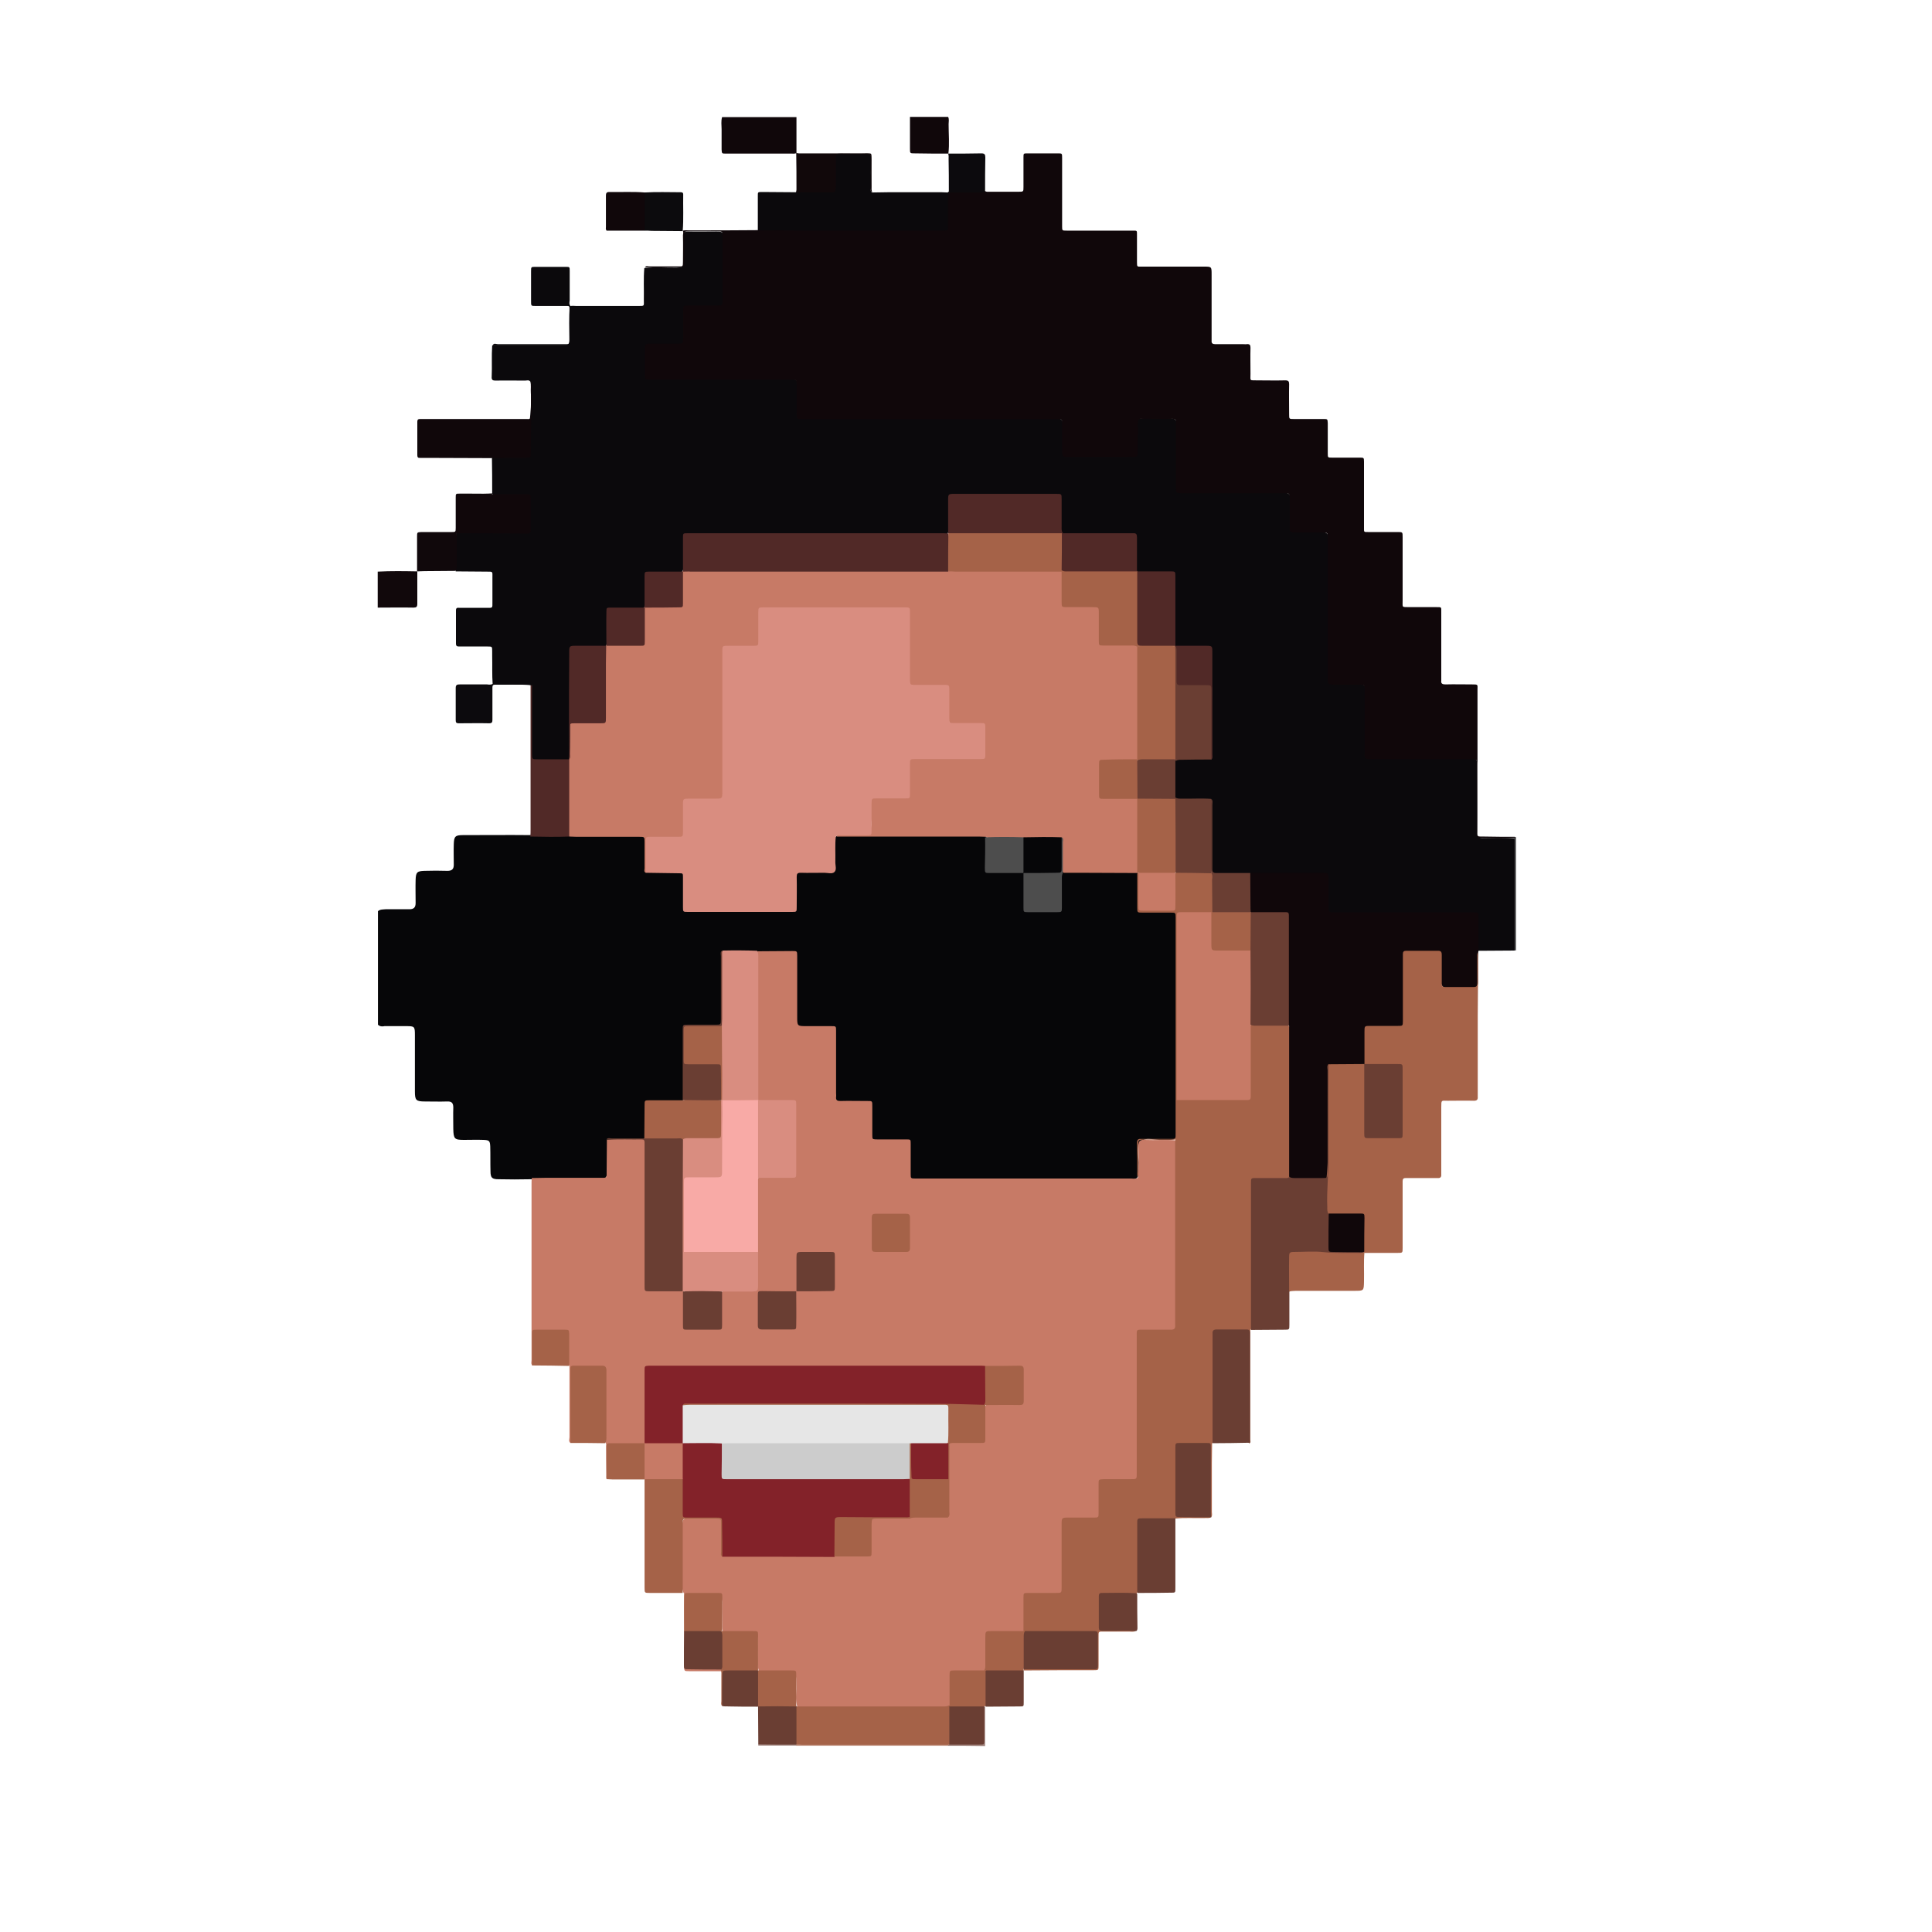 <?xml version="1.0" encoding="utf-8"?>
<!-- Generator: Adobe Illustrator 19.0.0, SVG Export Plug-In . SVG Version: 6.00 Build 0)  -->
<svg version="1.2" baseProfile="tiny" id="Layer_1" xmlns="http://www.w3.org/2000/svg" xmlns:xlink="http://www.w3.org/1999/xlink"
	 x="0px" y="0px" viewBox="0 0 800 800" xml:space="preserve">
<g id="XMLID_2_">
	<path id="XMLID_331_" fill="#060608" d="M156.5,424.3c0-15.7,0-31.4,0-47c0.9-0.8,2.1-0.7,3.2-0.8c3.3,0,6.5,0,9.8,0
		c1.8,0,2.6-0.7,2.6-2.6c0-3.2-0.1-6.4,0-9.6c0.1-3.1,0.6-3.6,3.6-3.7c3.2-0.1,6.4-0.1,9.6,0c1.8,0,2.6-0.7,2.6-2.5
		c0-2.9-0.1-5.7,0-8.6c0.1-3.1,0.6-3.7,3.7-3.7c9.4,0,18.8-0.1,28.3,0c5.3-0.1,10.6-0.1,15.9,0c9.5-0.1,19-0.1,28.5,0
		c2.8,0,3.3,0.6,3.4,3.4c0,2.8,0,5.6,0,8.4c0,0.9-0.2,1.9,0.7,2.6c3.1,0.9,6.2,0.3,9.3,0.4c5.9,0.1,5.9,0,5.9,6c0,2.4,0,4.8,0,7.2
		c0,2.8,0.3,3.1,3.2,3.1c13.1,0,26.2,0,39.3,0c0.2,0,0.3,0,0.5,0c1.8,0.1,2.7-0.7,2.5-2.5c-0.1-0.8-0.1-1.6,0-2.4
		c0.3-3.5-1.5-7.9,0.9-10.4c2.4-2.5,6.9-0.6,10.4-1c0.8-0.1,1.6-0.1,2.4,0c2,0.1,2.7-0.8,2.7-2.7c-0.1-2.8,0-5.6,0-8.4
		c0-1.1-0.1-2.3,0.7-3.2c0.9-0.6,2-0.5,3-0.5c18.5-0.1,36.9-0.1,55.4-0.1c1.2,0,2.4-0.1,3.5,0.5c0.9,0.9,0.8,2,0.8,3.1
		c0,2.7,0,5.4,0,8.1c0,3,0.1,3.1,3.1,3.1c2.9,0,5.9,0,8.8,0c1.1,0,2.2-0.1,3.2,0.6c0.8,0.9,0.7,2.1,0.7,3.2c0,3.3,0.1,6.5,0,9.8
		c0,1.9,0.6,2.8,2.6,2.7c3.1-0.1,6.2-0.1,9.3,0c1.7,0,2.4-0.7,2.4-2.4c0-3.4,0-6.7,0-10.1c0-1.3,0-2.6,1.2-3.4c1-0.5,2-0.4,3.1-0.4
		c8.1,0,16.1,0,24.2,0c1.2,0,2.4-0.1,3.5,0.7c0.8,0.9,0.6,1.9,0.6,3c0,3.4,0.1,6.7,0,10.1c0,2,0.8,2.7,2.7,2.7c3.2-0.1,6.4,0,9.6,0
		c3,0,3.5,0.5,3.5,3.5c0,0.8,0,1.6,0,2.4c0,27.8,0,55.5,0,83.3c0,1,0,1.9,0,2.9c-0.1,2.3-0.6,2.8-2.9,2.9c-0.8,0-1.6,0-2.4,0
		c-3.4,0.4-7.7-1.6-9.9,0.9c-2.1,2.3-0.4,6.4-0.7,9.8c-0.1,1.5,0.2,3-0.3,4.5c-0.7,1.2-1.8,1.1-3,1.2c-2,0.1-4,0-6,0
		c-26.6,0-53.3,0-79.9,0c-6.4,0-6.4,0-6.4-6.5c0-2.3,0-4.6,0-7c0-2.5-0.3-2.8-2.8-2.8c-3.1-0.1-6.2,0-9.4,0
		c-3.1-0.1-3.6-0.6-3.7-3.7c-0.1-3,0-5.9,0-8.9c0-3-0.3-3.2-3.3-3.2c-2.5,0-5,0-7.4,0c-3.5-0.1-4.1-0.6-4.1-4c0-7.6,0-15.2,0-22.8
		c0-3.8-0.1-3.9-3.9-3.9c-2.8,0-5.6,0-8.4,0c-3.2-0.1-4-0.8-4-4c-0.1-7.8,0-15.5,0-23.3c0-3.8-0.1-3.9-3.9-3.9
		c-3.8,0-7.7,0.1-11.5-0.1c-3.6,0.1-7.1,0-10.7,0c-1,0-2.1-0.1-3,0.5c-0.9,0.8-0.6,1.9-0.6,2.9c0,7.9,0,15.8,0,23.7
		c0,3.2-0.4,3.5-3.6,3.6c-3.2,0-6.4,0.1-9.6,0c-2-0.1-2.7,0.7-2.7,2.7c0,8.1,0.2,16.1,0.1,24.2c0,1.3,0.2,2.6-0.6,3.7
		c-0.9,0.8-2.1,0.7-3.2,0.7c-3.2,0-6.4,0.1-9.6,0c-1.8,0-2.6,0.7-2.5,2.5c0.1,3.1,0,6.2,0,9.3c0,1.1,0.1,2.2-0.6,3.3
		c-0.8,0.8-1.9,0.6-2.9,0.6c-3.2,0-6.3,0-9.5,0c-0.9,0-1.9-0.2-2.6,0.8c-0.6,2.9-0.2,5.7-0.3,8.6c0,1.1,0,2.2,0,3.4
		c-0.1,2.8-0.9,3.5-3.6,3.6c-3.4,0.1-6.9,0-10.3,0c-6,0-12,0.1-18-0.1c-4.4,0.1-8.8,0.1-13.2,0c-2.8,0-3.4-0.6-3.4-3.4
		c-0.1-3.4,0-6.7-0.1-10.1c-0.1-2.4-0.4-2.7-2.8-2.8c-2.7-0.1-5.4,0-8.1,0c-3.9,0-4.3-0.4-4.4-4.5c0-3-0.1-5.9,0-8.9
		c0-1.9-0.7-2.6-2.6-2.5c-3,0.1-6.1,0-9.1,0c-3.7,0-4.2-0.5-4.2-4.1c0-7.7,0-15.5,0-23.3c0-3.7-0.1-3.8-3.7-3.8c-3,0-5.9,0-8.9,0
		C158.4,425.1,157.3,425.1,156.5,424.3z"/>
	<path id="XMLID_324_" fill="#10070A" d="M329.8,48.5c0,5,0,9.9,0,14.9c-0.7,0.3-1.4,0.2-2.1,0.2c-8.8,0-17.6,0-26.4,0
		c-0.2,0-0.5,0-0.7,0c-1.7,0-1.7,0-1.8-1.7c0-2.8,0-5.6,0-8.4c0-1.7-0.3-3.3,0.2-5C309.3,48.5,319.5,48.5,329.8,48.5z"/>
	<path id="XMLID_323_" fill="#11080B" d="M172.8,236.6c0,4.5,0,8.9,0,13.4c0,1.3-0.4,1.6-1.6,1.6c-4.9-0.1-9.9,0-14.8,0
		c0-5,0-9.9,0-14.9C161.9,236.4,167.4,236.5,172.8,236.6z"/>
	<path id="XMLID_322_" fill="#10070A" d="M392.7,63.6c-4.6,0-9.2,0-13.9-0.1c-2,0-2,0-2-1.9c0-4.4,0-8.8,0-13.2c5.3,0,10.6,0,15.8,0
		c0.5,1,0.2,2,0.2,3C392.8,55.6,393.2,59.6,392.7,63.6z"/>
	<path id="XMLID_321_" fill="#C39685" d="M392.6,722.9c-21,0-41.9,0-62.9,0c0-0.2-0.1-0.3-0.1-0.5c0.2-0.2,0.5-0.4,0.8-0.5
		c1.1-0.3,2.2-0.2,3.3-0.2c18.3,0,36.5,0,54.8,0c1.3,0,2.6-0.2,3.8,0.4C392.7,722.3,392.8,722.5,392.6,722.9z"/>
	<path id="XMLID_320_" fill="#5C5B5D" d="M627.3,346.6c0.2,0,0.3,0,0.5,0c0,15.7,0,31.4,0,47c-0.2,0-0.3-0.1-0.5-0.1
		c-0.7-0.8-0.7-1.8-0.7-2.7c0-13.8,0-27.7,0-41.5c0-0.6,0-1.3,0.2-1.9C627,347.1,627.1,346.8,627.3,346.6z"/>
	<path id="XMLID_319_" fill="#9D7F78" d="M392.6,722.9c0-0.1,0-0.3,0-0.4c0.2-0.2,0.4-0.4,0.7-0.5c3.4-0.5,6.9-0.2,10.3-0.2
		c3.1-0.1,3.1-0.1,3.2-3.3c0.1-3.7-0.3-7.5,0.2-11.2c0.1-0.3,0.3-0.5,0.5-0.7c0.1,0.1,0.3,0.1,0.4,0.2c0,5.4,0,10.8,0,16.2
		C402.9,722.9,397.8,722.9,392.6,722.9z"/>
	<path id="XMLID_318_" fill="#9C7E77" d="M329.8,722.4c0,0.1,0,0.3,0,0.4c-5.3,0-10.6,0-15.8,0c0-0.2,0-0.3,0-0.5
		c0.1-0.1,0.2-0.3,0.4-0.3c5-0.7,10.1-0.8,15.1,0C329.6,722.1,329.7,722.3,329.8,722.4z"/>
	<path id="XMLID_317_" fill="#C77A66" d="M236.2,597.5c-0.9-0.7-0.4-1.6-0.4-2.4c0-8.9,0-17.8,0-26.7c0-1,0-1.9,0-2.9
		c-0.8-0.9-0.7-2.1-0.7-3.2c0-2.9,0-5.8,0-8.6c0-1.7-0.7-2.4-2.4-2.4c-3,0.1-6.1,0-9.1,0c-1.6,0-2.3,0.7-2.3,2.3c0,2.9,0,5.8,0,8.6
		c0,1.1,0.1,2.3-0.7,3.2c-0.9-0.5-0.5-1.4-0.5-2.1c0-5.3,0-10.5,0-15.8c0-19,0-38,0-57.1c0-0.9,0-1.8,0.1-2.6c2,0,4-0.1,6-0.1
		c7.3,0,14.7,0,22,0c3.3,0,3,0.4,3-3.1c0-4.2,0.1-8.4,0.1-12.7c4.9-0.4,9.9-0.1,14.8-0.2c1,0,1.4,0.5,1.6,1.4
		c0.2,1.1,0.2,2.2,0.2,3.3c0,17.2,0,34.3,0,51.5c0,0.7,0,1.4,0,2.2c0,3.9,0,3.9,4.1,3.9c2.6,0,5.3,0,7.9,0c1,0,2.1,0,3,0.6
		c0.9,0.9,0.8,2,0.8,3.1c0,3.2,0.1,6.4,0,9.6c0,1.8,0.6,2.6,2.5,2.6c3.3-0.1,6.5-0.1,9.8,0c1.9,0,2.6-0.8,2.5-2.6
		c-0.1-3.1,0-6.2,0-9.3c0-1.1-0.1-2.3,0.6-3.2c0.9-0.8,2.1-0.7,3.2-0.7c2.6,0,5.1,0,7.7,0c3.1,0,3.3-0.2,3.4-3.5
		c0-4.1-0.1-8.2,0-12.2c-0.1-9.3,0-18.7,0-28c0-0.9,0-1.8,0.5-2.5c0.9-0.9,2.1-0.8,3.2-0.8c3.2,0,6.4-0.1,9.6,0
		c1.8,0,2.6-0.7,2.6-2.5c0-8.6,0-17.1,0-25.7c0-1.9-0.8-2.5-2.6-2.5c-3,0-5.9,0-8.9,0c-1.1,0-2.2,0.1-3.3-0.4
		c-0.3-0.1-0.5-0.4-0.7-0.6c-0.5-1.1-0.4-2.3-0.4-3.5c0-18.6,0-37.2,0-55.7c0-0.8-0.1-1.6,0.3-2.3c4.8,0,9.6-0.1,14.4-0.1
		c1.9,0,2,0,2,2c0,8.4,0,16.8,0,25.2c0,3.9,0,3.9,4,3.9c3.4,0,6.7,0,10.1,0c2,0,2,0,2,2c0,8.6,0,17.1,0,25.7c0,0.6,0.1,1.1,0,1.7
		c-0.1,1.3,0.5,1.6,1.7,1.6c3.6-0.1,7.2,0,10.8,0c2.6,0,2.5-0.2,2.5,2.4c0,3.8,0,7.7,0,11.5c0,2,0,2,2,2c4.1,0,8.2,0,12.2,0
		c1.7,0,1.7,0.1,1.7,1.8c0,4.2,0,8.3,0,12.5c0,1.8,0,1.9,1.9,1.9c7.4,0,14.7,0,22.1,0c22.5,0,44.9,0,67.4,0c0.9,0,1.9,0.4,2.7-0.4
		c0.5-4.4,0.2-8.8,0.2-13.1c0-2,0.6-2.6,2.6-2.5c4.4,0.2,8.8-0.2,13.2,0.2c0.8,1,0.7,2.1,0.7,3.2c0,24.1,0,48.1,0,72.2
		c0,3.6-0.5,4.1-4.2,4.1c-2.9,0-5.8,0-8.6,0c-2.6,0-2.9,0.3-3,2.9c-0.1,3.5,0,7,0,10.6c0,14.1,0,28.1,0,42.2c0,0.9,0,1.8,0,2.6
		c-0.1,2.9-0.7,3.5-3.6,3.6c-3,0.1-6.1,0-9.1,0c-2.9,0-3.1,0.3-3.1,3.2c0,2.6,0,5.3,0,7.9c0,4.3-0.4,4.7-4.6,4.7c-2.6,0-5.1,0-7.7,0
		c-2.7,0.1-3,0.4-3,3.1c0,7.8,0,15.7,0,23.5c0,4.1-0.4,4.6-4.5,4.6c-2.9,0-5.8,0-8.6,0c-1.9,0-2.8,0.7-2.7,2.7c0.1,3,0,6.1,0,9.1
		c0,1.1,0.1,2.3-0.5,3.3c-0.9,0.9-2.1,0.7-3.2,0.8c-2.9,0-5.9,0-8.9,0c-3.1,0-3.3,0.1-3.3,3.2c0,3.1,0,6.2,0,9.3
		c0,1.2,0,2.4-1.1,3.3c-3,1-6.2,0.4-9.2,0.5c-4.8,0.1-4.4-0.2-4.6,4.6c-0.1,3.1,0.6,6.2-0.5,9.2c-0.9,1.1-2.1,1.1-3.3,1.1
		c-19.2,0-38.4,0-57.6,0c-0.7,0-1.4,0-2.1-0.3c-0.3-0.1-0.5-0.3-0.7-0.5c-1-2.9-0.4-5.9-0.5-8.8c-0.1-5.9,0.5-5.2-5.3-5.3
		c-3.2-0.1-6.4,0.4-9.6-0.3c-0.3-0.1-0.5-0.3-0.6-0.6c-0.8-2.7-0.3-5.6-0.4-8.3c-0.1-1,0-2.1,0-3.1c0-3.9,0-3.9-4-3.9
		c-2.4,0-4.8,0-7.2,0c-1,0-2.1,0.1-3-0.6c-0.7-1-0.6-2.1-0.6-3.2c0-3.1-0.1-6.2,0-9.3c0-1.9-0.6-2.8-2.6-2.7c-3,0.1-6.1,0.1-9.1,0
		c-1.9-0.1-2.7,0.7-2.7,2.6c0.1,4.1,0.1,8.3,0,12.4c0.1,4.1,0,8.3,0,12.4c0,2.5,0.3,2.7,2.7,2.7c2.9,0,5.7,0,8.6,0
		c1,0,2.1-0.1,3,0.4c0.3,0.2,0.4,0.4,0.2,0.7c-4.6,0-9.1,0-13.7,0c-2.1,0-2.1,0-2.1-2.1c0-8.8,0-17.6,0-26.4c0-1.2,0-2.4,0-3.6
		c-0.7-0.9-0.8-1.9-0.8-3c0-8.2,0-16.5,0-24.7c0-3.3,0.5-3.7,3.8-3.8c3.4,0,6.7,0,10.1,0c2.9,0,3.4,0.5,3.4,3.3c0.1,3.1,0,6.2,0,9.4
		c0,0.9-0.1,1.9,0.7,2.6c1.1,0.6,2.4,0.4,3.5,0.4c14,0.1,28-0.1,42,0.1c4-0.1,8,0,11.9-0.1c2.5,0,2.7-0.2,2.7-2.8c0-3,0-6.1,0-9.1
		c0-3.5,0.5-3.9,3.8-3.9c4.1,0,8.3,0.1,12.4-0.1c3.9-0.9,7.9-0.3,11.9-0.5c1.2-0.1,2.4,0.2,3.5-0.5c0.9-0.8,0.6-1.9,0.6-2.9
		c0-7.9,0-15.8,0-23.7c0-3.1,0.5-3.6,3.6-3.6c2.9-0.1,5.7-0.1,8.6,0c1.8,0,2.6-0.7,2.6-2.5c-0.1-3.1,0-6.2,0-9.3
		c0-1.1-0.1-2.2,0.6-3.3c0.9-0.8,2.1-0.7,3.2-0.7c3.2,0,6.4-0.1,9.6,0c1.8,0,2.6-0.7,2.5-2.5c-0.1-3.3-0.1-6.5,0-9.8
		c0-1.9-0.8-2.5-2.6-2.5c-4.2,0-8.5,0.1-12.7,0c-1,0.1-1.9,0.1-2.9,0.1c-44.2,0-88.4,0-132.6,0c-4.7,0-4.7,0-4.7,4.8
		c0,7.6,0,15.2,0,22.8c0,1.3,0.2,2.6-0.6,3.7c-0.9,0.9-2,0.8-3.1,0.8c-2.7,0-5.4,0-8.1,0c-4,0-4,0-4,3.9c0,2.4,0,4.8,0,7.2
		c0,1,0.1,2.1-0.7,2.9c-0.7-0.6-0.3-1.5-0.4-2.2c-0.1-4.2-0.1-8.4-0.1-12.5c-0.5-0.9-0.3-1.9-0.3-2.8c0-8.3,0-16.6,0-25
		c0-3.4-0.2-3.6-3.5-3.6c-2.3,0-4.6,0-7,0c-2.6,0-2.9,0.3-2.9,2.9c0,8.2,0,16.3,0,24.5C236.9,594.9,237.2,596.3,236.2,597.5z"/>
	<path id="XMLID_316_" fill="#C77A66" d="M267.4,361.4c-0.9-0.4-0.5-1.2-0.5-1.9c0-3.6,0-7.2,0-10.8c0-2.2,0-2.2-2.3-2.2
		c-8.6,0-17.3,0-25.9,0c-1,0-1.9-0.1-2.9-0.1c-0.8-0.6-0.9-1.5-0.9-2.4c0-9.7-0.2-19.4,0.1-29.1c0-0.3,0.1-0.6,0.2-0.9
		c0.6-3.7,0.2-7.5,0.2-11.2c0.1-3.7,0.4-4,4.2-4.1c2.6,0,5.3,0,7.9,0c2.5,0,2.7-0.3,2.7-2.8c0-8.2,0-16.4,0-24.6
		c0-1.2-0.1-2.4,0.3-3.6c0.1-0.3,0.3-0.5,0.6-0.7c3.1-0.9,6.3-0.4,9.5-0.4c6.2-0.1,5.4,0.6,5.5-5.5c0.1-3.1-0.4-6.2,0.3-9.3
		c0.1-0.3,0.3-0.5,0.6-0.7c3.5-0.9,7-0.3,10.5-0.4c4.5-0.1,4.4,0,4.5-4.4c0.1-3.2-0.4-6.4,0.4-9.5c0.2-0.3,0.4-0.5,0.7-0.6
		c1-0.4,2-0.4,3.1-0.4c34.9,0,69.9,0,104.8,0c0.6,0,1.1,0,1.7,0.1c14.8-0.1,29.7,0,44.5,0c0.9,0,1.8,0,2.5,0.5
		c0.9,0.9,0.8,2.1,0.8,3.2c0,2.6,0,5.3,0,7.9c0,3.1,0.1,3.3,3.2,3.3c3,0,5.9-0.1,8.9,0c2.7,0.1,3.2,0.6,3.3,3.3c0.1,3,0,5.9,0,8.9
		c0,3.6,0.1,3.6,3.6,3.7c2.9,0,5.7,0,8.6,0c1.2,0,2.4,0.1,3.2,1.2c0.6,1.1,0.5,2.3,0.5,3.5c0,13.2,0,26.3,0,39.5
		c0,1.2,0.1,2.4-0.5,3.5c-0.9,0.9-2,0.8-3.1,0.8c-3.3,0-6.5,0-9.8,0c-1.7,0-2.4,0.7-2.4,2.4c0.1,3.3,0.1,6.7,0,10
		c0,1.8,0.7,2.4,2.4,2.4c3.2,0,6.4,0,9.6,0c1.1,0,2.2-0.1,3.2,0.7c0.6,0.7,0.6,1.6,0.7,2.5c0,8.7,0,17.4,0,26c0,0.6-0.1,1.1-0.2,1.6
		c-0.1,0.3-0.3,0.6-0.6,0.7c-8.2,0-16.5-0.1-24.7-0.1c-2,0-4,0-6,0c-0.8-0.8-0.6-1.8-0.6-2.7c0-2.9,0-5.9,0-8.8
		c0-0.9,0.1-1.8-0.7-2.4c-3-0.7-6-0.2-9-0.3c-2-0.1-4,0-6-0.1c-4.4,0.1-8.9,0-13.3,0c-0.9,0-1.7-0.1-2.5-0.6c-1,0-2.1-0.1-3.1-0.1
		c-19.6,0-39.2,0-58.8,0c0.1-1.1,1-1.1,1.8-1.2c1-0.2,2.1,0,3.1-0.1c2.9-0.2,6.6,1.3,8.5-0.7c1.9-2,0.4-5.7,0.7-8.6
		c0-0.6,0-1.3,0-1.9c0.1-3.6,0.5-4.1,4.2-4.1c2.4,0,4.8,0,7.2,0c4.4,0,4.4,0,4.4-4.5c0-2.2,0-4.5,0-6.7c0-4.8,0.3-5.1,5-5.1
		c7.6,0,15.2,0,22.8,0c3.3,0,3.4-0.1,3.4-3.3c0-2.6,0-5.1,0-7.7c0-1.6-0.7-2.3-2.3-2.3c-2.8,0-5.6,0-8.4,0c-3.6-0.1-4.1-0.5-4.1-4.2
		c0-2.9,0-5.8,0-8.6c0-2.6-0.3-2.9-2.9-2.9c-3.3-0.1-6.6,0-9.8,0c-2.9-0.1-3.5-0.6-3.5-3.6c-0.1-8.2,0-16.5,0-24.7
		c0-3.7-0.1-3.8-3.7-3.8c-18,0-36,0-54,0c-3.5,0-3.6,0.1-3.6,3.6c0,3,0.1,5.9,0,8.9c-0.1,2.6-0.7,3.2-3.3,3.3c-2.6,0.1-5.1,0-7.7,0
		c-3.7,0-3.8,0.1-3.8,4c0,9.4,0,18.9,0,28.3c0,8.7,0,17.4,0,26.2c0,4.3-0.6,4.9-4.8,4.9c-1.4,0-2.9,0-4.3,0c-7.2,0-7.2,0-7.2,7.1
		c0,1.7,0,3.4,0,5c-0.1,3.1-0.6,3.7-3.6,3.7c-2.8,0.1-5.6,0-8.4,0c-3.1,0-3.3,0.2-3.3,3.2c0,2.6,0,5.3,0,7.9
		C268.1,359.5,268.1,360.6,267.4,361.4z"/>
	<path id="XMLID_315_" fill="#D98D80" d="M267.4,361.4c0-4.3,0-8.6,0-13c0-1.8,0.1-1.9,1.9-1.9c3.8,0,7.5,0,11.3,0
		c2.1,0,2.2,0,2.2-2.1c0-3.7,0-7.4,0-11c0-2.7,0-2.7,2.8-2.7c3.6,0,7.2,0,10.8,0c2.6,0,2.7-0.1,2.7-2.7c0-19.1,0-38.2,0-57.3
		c0-3.6-0.3-3.3,3.4-3.3c3.2,0,6.4,0,9.6,0c1.8,0,1.9-0.1,1.9-1.9c0-3.9,0-7.8,0-11.8c0-2.1,0-2.2,2.1-2.2c19.5,0,39,0,58.5,0
		c2.2,0,2.2,0,2.2,2.3c0,8.9,0,17.8,0,26.6c0,0.5,0,1,0,1.4c0.1,1.7,0.1,1.7,1.8,1.8c3.8,0,7.7,0,11.5,0c3.2,0,3-0.2,3,3
		c0,3.6,0,7.2,0,10.8c0,2,0,2,2,2c3.6,0,7.2,0,10.8,0c2,0,2.1,0,2.1,2c0,3.6,0,7.2,0,10.8c0,2.1,0,2.1-2.2,2.1c-8.5,0-17,0-25.4,0
		c-0.4,0-0.8,0-1.2,0c-2.4,0-2.4,0-2.4,2.4c0,4,0,8,0,12c0,1.9-0.1,1.9-1.9,1.9c-3.9,0-7.8,0-11.8,0c-2.1,0-2.2,0-2.2,2.1
		c0,3.7,0,7.4,0,11c0,2.2,0,2.2-2.3,2.2c-3.4,0-6.9,0-10.3,0c-0.8,0-1.6-0.3-2.2,0.5c-0.4,3.4-0.1,6.9-0.2,10.3
		c-0.1,1.5,0.7,3.4-0.4,4.4c-0.9,0.9-2.8,0.3-4.2,0.3c-3.3,0-6.6,0.1-9.8,0c-1.3,0-1.6,0.4-1.6,1.7c0.1,4.2,0,8.3,0,12.5
		c0,2,0,2-2,2c-14.3,0-28.6,0-43,0c-2.1,0-2.1,0-2.1-2.1c0-4.1,0-8.2,0-12.2c0-1.7,0-1.7-1.7-1.7
		C276.5,361.5,271.9,361.5,267.4,361.4z"/>
	<path id="XMLID_314_" fill="#6A3E33" d="M282.7,534.7c-4.3,0-8.6,0-12.9,0c-3.1,0-2.9,0.2-2.9-2.8c0-7.6,0-15.2,0-22.8
		c0-11.1,0-22.2,0-33.3c0-0.3,0-0.6,0-1c0-3.2,0.3-3-2.9-3c-4.3,0-8.6,0-12.9,0c0.6-0.8,1.5-0.4,2.2-0.4c4.5,0,9,0,13.6,0
		c0.6-0.5,1.3-0.7,2-0.7c4-0.1,8-0.1,12,0c0.9,0,1.8,0.2,2.3,1.1c0.5,1.1,0.4,2.3,0.4,3.5c-0.1,18.8-0.1,37.5-0.1,56.3
		c0,1,0.1,1.9-0.3,2.8C282.9,534.5,282.8,534.6,282.7,534.7z"/>
	<path id="XMLID_313_" fill="#D98D80" d="M313.5,393.7c0.5,0.8,0.5,1.7,0.5,2.5c0,19.8,0,39.6,0,59.3c-0.3,0.4-0.8,0.6-1.3,0.6
		c-4.4,0.1-8.9,0.5-13.3-0.2c-0.3-0.1-0.5-0.4-0.7-0.7c-0.3-0.6-0.3-1.2-0.3-1.9c0-8.9-0.2-17.8-0.1-26.7c0-0.6,0-1.3,0.3-1.9
		c0.4-0.9,0.3-1.9,0.3-2.8c0-8.6,0-17.1,0-25.7c0-0.8-0.3-1.7,0.3-2.6C303.9,393.5,308.7,393.5,313.5,393.7z"/>
	<path id="XMLID_312_" fill="#512927" d="M235.7,314.4c0,9.6,0,19.1,0,28.7c0,1.1,0,2.2,0,3.3c-5.4,0.2-10.7,0.1-16.1,0
		c0.1-1,0.1-1.9,0.1-2.9c0-19.1,0-38.2,0-57.3c0-0.9,0-1.8,0-2.6c0.3-0.2,0.6-0.1,0.8,0.2c0.6,1.1,0.5,2.3,0.5,3.5
		c0,7.7,0,15.4,0,23c0,3,0.2,3.1,3.1,3.2c2.9,0,5.8,0,8.6,0C233.8,313.7,234.9,313.6,235.7,314.4z"/>
	<path id="XMLID_311_" fill="#A56248" d="M282.8,471.9c-0.7-0.8-1.6-0.5-2.5-0.5c-4.5,0-9,0-13.5,0c0-4.5,0.1-9.1,0.1-13.6
		c0-2.2,0-2.2,2.2-2.2c4.5,0,9.1,0,13.6,0c0.3-0.1-0.1-0.1,0.2-0.1c5.2-1,10.4-1.1,15.7,0.1c0.5,0.6,0.6,1.3,0.6,2
		c0,4.1,0.1,8.1,0,12.2c0,1.4-0.7,2.3-2.1,2.4C292.3,472.1,287.5,472.4,282.8,471.9z"/>
	<path id="XMLID_310_" fill="#A56248" d="M486.7,471.9c-4.2,0-8.4,0-12.7,0c-2.7,0-2.7,0-2.7,2.8c0,3.4,0,6.8,0,10.3
		c0,0.8,0.3,1.6-0.4,2.3c0-4.7,0-9.4-0.1-14.1c0-1.3,0.5-1.7,1.7-1.6c3.8,0,7.7,0,11.5,0c3,0,2.8,0.3,2.8-2.7c0-6.4,0-12.8,0-19.2
		c0-22.8,0-45.6,0-68.3c0-0.5,0-1,0-1.4c0-2.1,0-2.1-2.1-2.1c-3.8,0-7.7,0-11.5,0c-2.3,0-2.3,0-2.3-2.2c0-4.6,0-9.3,0-13.9
		c0,0,0.1-0.2,0.1-0.2c0.3-0.1,0.6-0.1,0.8,0.2c1,3,0.4,6,0.5,9c0.2,6.9-0.8,5.8,6,5.9c1.8,0,3.7,0,5.5,0c1.8,0.1,2.4-0.7,2.4-2.4
		c0-3.3,0-6.5,0-9.8c0-0.9,0-1.8,0.3-2.6c0.1-0.3,0.3-0.5,0.6-0.7c4.9-0.6,9.8-0.7,14.7,0.1c0.7,0.5,1,1.2,1.1,2
		c0.1,4.5,0.3,9.1-0.1,13.6c0,0.3-0.2,0.6-0.4,0.9c-0.2,0.2-0.5,0.4-0.8,0.5c-3.3,0.6-6.7,0.2-10,0.3c-3.4,0.1-3.5,0.2-3.5,3.5
		c0,23.5,0,47,0,70.5c0,1,0,1.9-0.1,2.9c0.1,4.6,0.1,9.1,0,13.7C487.9,470.1,488.3,471.5,486.7,471.9z"/>
	<path id="XMLID_309_" fill="#6A3E33" d="M298.6,455.6c-5.3,0-10.6,0-15.9-0.1c0-9.1,0-18.2,0-27.3c0-0.6,0-1.1,0-1.7
		c0-2.2,0-2.2,2.3-2.2c3.3,0,6.7,0,10,0c0.5,0,1,0,1.4,0c2,0,2.1,0,2.1-2.2c0-8.7,0-17.4,0-26.1c0-0.8-0.4-1.8,0.5-2.4
		c0,9.4,0,18.8,0,28.2c0,1-0.1,1.9-0.1,2.9c-0.9,0.9-2,0.8-3.1,0.8c-3,0-6.1,0.1-9.1,0c-1.9,0-2.8,0.6-2.7,2.6c0.1,3,0.1,6.1,0,9.1
		c-0.1,2,0.8,2.7,2.7,2.6c3-0.1,6.1-0.1,9.1,0c2.8,0.1,3,0.3,3,3c0,4.1,0,8.2,0,12.2C298.7,455.3,298.7,455.4,298.6,455.6z"/>
	<path id="XMLID_308_" fill="#4D4D4D" d="M439.7,346.7c0.8,0.6,0.4,1.5,0.4,2.2c0,4.2,0,8.4,0,12.6c-0.5,0.9-0.4,1.9-0.4,2.8
		c0,3.8,0,7.6,0,11.5c0,1.8-0.1,1.9-1.9,1.9c-4.1,0-8.1,0-12.2,0c-1.8,0-1.8-0.1-1.8-1.9c0-4.8,0-9.6,0-14.3
		c0.1-0.1,0.2-0.2,0.3-0.3c3.4-0.9,6.8-0.3,10.2-0.4c4.8-0.1,4.5,0.2,4.5-4.6c0-2.2,0-4.5,0-6.7C439,348.4,438.9,347.5,439.7,346.7z
		"/>
	<path id="XMLID_307_" fill="#4D4D4D" d="M407.9,346.7c5.3-0.2,10.6-0.2,15.9,0c0.4,0.4,0.6,0.9,0.6,1.5c0.2,3.9,0.1,7.7,0,11.6
		c0,0.6-0.3,1.2-0.7,1.7c0,0,0,0,0,0c-4.6,0-9.3,0-13.9,0c-1.9,0-2,0-2-2.1C407.9,355.2,408,350.9,407.9,346.7z"/>
	<path id="XMLID_306_" fill="#0B090C" d="M235.7,314.4c-4.4,0-8.8,0-13.1,0c-2.2,0-2.3,0-2.3-2.2c0-9.5,0-19,0-28.4
		c-2.2-0.7-4.4-0.2-6.6-0.3c-3.2-0.2-6.5,0.3-9.7-0.2c-0.3-3.9-0.1-7.8-0.2-11.7c0-0.6,0-1.3,0-1.9c0-2,0-2-1.9-2c-3.5,0-7,0-10.5,0
		c-0.5,0-1,0-1.4,0c-0.8,0-1.2-0.3-1.2-1.1c0-4.6,0-9.3,0-13.9c0-1.1,0.7-1.1,1.4-1c3.8,0,7.5,0,11.3,0c2.6,0,2.4,0.2,2.4-2.5
		c0-3.4,0-6.7,0-10.1c0-2.5,0.3-2.4-2.3-2.4c-4.3,0-8.6-0.1-12.9-0.1c-0.3-5.3-0.8-10.5,0.3-15.8c1.1-0.8,2.4-0.6,3.7-0.6
		c7.7,0,15.3,0,23,0c3.2,0,3.4-0.2,3.4-3.4c0-3,0-5.9,0-8.9c0-1.8-0.7-2.6-2.6-2.6c-3,0-5.9,0-8.9,0c-1,0-2.1,0.1-3.1-0.3
		c-0.3-0.1-0.5-0.3-0.7-0.6c0-4.9,0-9.8-0.1-14.7c0.9-1,2-0.8,3.1-0.8c3.3-0.1,6.6,0,9.8,0c1.4,0,2.4-0.5,2.2-2.1
		c-0.6-8.1,1.6-16.1,1-24.3c-0.1-1.5,0.2-3-0.2-4.5c-0.6-0.8-1.5-0.4-2.2-0.4c-4.1,0-8.1-0.1-12.2,0c-1.2,0-1.7-0.3-1.6-1.6
		c0.2-4.3-0.1-8.6,0.2-12.9c0.8-0.4,1.7-0.2,2.6-0.2c9.1,0,18.2,0,27.2,0c1.6,0,2.2-0.4,2.2-2.1c0-4.7-0.3-9.4,0.2-14
		c0.9-0.3,1.7-0.1,2.6-0.1c8.5,0,17.1,0,25.6,0c2.8,0,2.4,0.1,2.4-2.5c0.1-4.4-0.2-8.8,0.2-13.2c4.5-0.6,8.9-0.1,13.4-0.2
		c2.6-0.1,2.6,0,2.6-2.6c0-3.4,0.1-6.9,0-10.3c-0.1-1.7,0.6-2,2.1-2c3.9,0.1,7.8,0,11.8,0c2.7,0,2.9,0.3,3,3c0.1,2.8,0,5.6,0,8.4
		c0,5.5,0,11,0,16.6c0,3.1-0.6,3.6-3.7,3.7c-3.3,0.1-6.6,0-9.8,0c-2.4,0.1-2.7,0.3-2.8,2.8c-0.1,3,0,5.9,0,8.9c0,3.5-0.5,4.1-4,4.1
		c-3,0-6.1,0.1-9.1,0c-1.9,0-2.8,0.7-2.7,2.7c0.1,2.7,0.1,5.4,0,8.2c0,1.8,0.8,2.6,2.6,2.5c2.2,0,4.3,0,6.5,0c16.2,0,32.5,0,48.7,0
		c4.9,0,5.1,0.2,5.1,5.2c0,2.9,0,5.8,0,8.6c0,1.7,0.7,2.5,2.4,2.5c0.9,0,1.8,0,2.6,0c33.1,0,66.2,0,99.3,0c5.4,0,5.5,0.1,5.5,5.5
		c0,2.6,0,5.3,0,7.9c0,1.7,0.8,2.4,2.5,2.4c8.2,0,16.5,0,24.7,0c1.7,0,2.5-0.7,2.5-2.4c0-3.2,0-6.4,0-9.6c0.1-3.2,0.6-3.7,3.9-3.8
		c3.4-0.1,6.7-0.1,10.1,0c2.8,0.1,3.4,0.7,3.4,3.5c0.1,7.5,0,15,0,22.6c0,4.7,0,4.7,4.8,4.7c11.8,0,23.7,0,35.5,0c0.7,0,1.4,0,2.2,0
		c4.2,0,4.6,0.4,4.6,4.5c0,3,0,5.9,0,8.9c0,2.6,0.4,2.9,2.9,2.9c2.6,0.1,5.3,0,7.9,0c4.6,0,4.9,0.3,5,4.9c0,13.2,0,26.4,0,39.6
		c0,5.1,0,10.2,0,15.4c0,2.7,0.3,3,3.1,3c2.3,0,4.6,0,7,0c5.1,0,5.3,0.2,5.3,5.4c0,7.1,0,14.2,0,21.4c0,3.9,0,3.9,3.8,3.9
		c12.2,0,24.5,0,36.7,0c0.9,0,1.8,0,2.6,0c2.6,0.1,2.8,0.4,2.8,3c0,9.3,0.1,18.6,0,27.8c0,1.9,0.5,2.4,2.4,2.4
		c4.4,0,8.8-0.3,13.1,0.2c0,0.2,0.1,0.5,0.1,0.7c0,15.2,0,30.5,0,45.7c-5.1,0-10.2,0.1-15.3,0.1c-1.2-0.4-0.7-1.5-0.7-2.2
		c-0.1-3.3,0-6.6,0-9.8c0-2.8-0.2-3-3-3c-12,0-24,0-36,0c-6.3,0-12.6,0-19,0c-3.4,0-3.9-0.5-3.9-3.9c0-3.1,0-6.2,0-9.4
		c0-2.7-0.3-3-3.1-3c-8.9,0-17.8,0-26.6,0c-0.6,0-1.1,0-1.7-0.1c-4.4,0.1-8.8,0.1-13.2,0c-2.8,0-3.3-0.6-3.4-3.4c0-8,0-15.9,0-23.9
		c0-1,0.3-2.1-0.7-2.9c-3.4-1-6.8-0.2-10.2-0.5c-1.5-0.1-3.1,0.2-4.2-1.2c-0.8-5.1-0.7-10.2,0-15.3c0.8-1.3,2.2-1.2,3.4-1.3
		c2.7-0.1,5.4,0,8.1,0c0.9,0,1.9,0.1,2.8-0.4c0.8-0.7,0.7-1.6,0.7-2.4c0-13.1,0-26.2-0.1-39.3c0-3.1-0.2-3.3-3.5-3.4
		c-3.6-0.1-7.2,0.4-10.8-0.3c-0.3-0.1-0.5-0.3-0.7-0.6c-0.6-1.2-0.4-2.5-0.4-3.8c0-7.6,0-15.2,0-22.8c0-3.1-0.2-3.2-3.3-3.3
		c-3.8-0.1-7.7,0.4-11.5-0.3c-0.3-0.1-0.5-0.3-0.7-0.6c-0.9-3.5-0.3-7.1-0.4-10.7c-0.1-4.2,0-4.2-4.3-4.2c-7.3,0-14.7,0-22,0
		c-1.3,0-2.6,0.1-3.8-0.5c-1.2-0.9-1.2-2.2-1.2-3.5c-0.1-3.3-0.1-6.5,0-9.8c0-1.8-0.7-2.6-2.5-2.6c-13.4,0-26.8,0-40.2,0
		c-2.4,0-2.7,0.4-2.8,2.8c-0.1,3,0,6.1,0,9.1c0,1.1,0.1,2.2-0.4,3.3c-0.1,0.3-0.4,0.5-0.6,0.7c-1.5,0.6-3,0.4-4.5,0.4
		c-33.3,0-66.6,0-99.9,0c-4.5,0-4.5,0-4.5,4.5c0,2.6,0,5.1,0,7.7c0,1,0,2.1-0.7,3l0,0c-0.9,0.8-2.1,0.7-3.2,0.7c-3.2,0-6.4,0-9.5,0
		c-1.7,0-2.4,0.7-2.4,2.4c0.1,2.9,0,5.7,0,8.6c0,1.1,0.1,2.2-0.7,3.2l0,0c-0.9,0.8-2.1,0.7-3.2,0.7c-3.2,0-6.4,0-9.5,0
		c-1.7,0-2.4,0.7-2.4,2.4c0,3.2,0,6.4,0,9.5c0,1.1,0.1,2.2-0.7,3.2l0,0c-0.9,0.8-2.1,0.7-3.2,0.7c-2.8,0-5.6,0-8.4,0
		c-2.7,0-3,0.3-3,3.1c0,8,0.3,16-0.1,23.9C235.9,301.6,236.2,308,235.7,314.4L235.7,314.4z"/>
	<path id="XMLID_305_" fill="#A56248" d="M486.7,471.9c0.8-0.7,0.5-1.6,0.5-2.4c0-4.7,0-9.3,0-14c1.1-0.9,2.4-0.7,3.7-0.7
		c7.4,0,14.8,0,22.2,0c4,0,4,0,4-3.9c0-7.6,0-15.2,0-22.7c0-1.3-0.2-2.6,0.6-3.7c1.2-0.7,2.5-0.3,3.7-0.3c3.2,0,6.3,0,9.5,0
		c1,0,2.1,0,2.9,0.7c0.7,1.1,0.6,2.3,0.6,3.5c0,18.6,0,37.3,0,55.9c0,1,0,2.1-0.4,3.1c-0.7,1.3-2,1.2-3.2,1.2c-2.8,0.1-5.6,0-8.4,0
		c-3.9,0-3.9,0-3.9,3.8c0,15.8,0,31.7,0,47.5c0,2.6,0,5.1,0,7.7c0,1.1,0,2.3-0.8,3.2c0,15.1,0,30.1,0,45.2c0,0.6,0.4,1.3-0.4,1.7
		c-1.1-1.1-0.8-2.6-0.8-3.9c0-12.9,0-25.7,0-38.6c0-3.6-0.1-3.6-3.6-3.7c-2.5,0-5,0-7.4,0c-2.5,0-2.8,0.3-2.8,2.8c0,7.5,0,15,0,22.5
		c0,5.8,0,11.7,0,17.5c0,1.2,0.1,2.4-0.8,3.4c0,2.8-0.1,5.6-0.1,8.3c0,6.7,0,13.4,0,20c0,0.8,0.3,1.6-0.3,2.3
		c-1-1.1-0.7-2.4-0.7-3.7c0-7.6,0-15.2,0-22.8c0-3.3-0.1-3.5-3.5-3.5c-2.6,0-5.1,0-7.7,0c-1.5,0-2.2,0.7-2.2,2.2
		c0,8.3,0,16.6,0,24.9c0,1.5,0.8,2.1,2.2,2.1c2.9,0,5.8,0,8.6,0c1.1,0,2.3-0.1,3.2,0.8c-0.8,0.5-1.7,0.2-2.6,0.3
		c-4.1,0.1-8.1-0.2-12.2,0.2c-0.9,0.8-2.1,0.8-3.2,0.8c-3,0-5.9,0-8.9,0c-2.9,0-3.1,0.2-3.1,3.2c0,7.7,0,15.5,0,23.2
		c0,1.3,0.1,2.6-0.7,3.7c0.1,0.1,0,0.2-0.1,0.3c-2.2,0.6-4.4,0.2-6.6,0.3c-1.7,0.1-3.5,0-5.3,0c-3,0-3.1,0.2-3.1,3.1
		c0,2.9,0,5.9,0,8.8c0,1.7,0.7,2.5,2.4,2.4c3,0,6.1,0,9.1,0c1.1,0,2.3-0.2,3.1,0.8c-0.9,0.4-1.9,0.2-2.8,0.2c-3.3,0-6.7,0-10,0
		c-2.7,0-2.5-0.2-2.5,2.4c0,3.8,0,7.7,0,11.5c0,2.1,0,2.1-2.1,2.1c-9.6,0-19.3,0-28.9,0.1c0-0.1-0.1-0.3-0.1-0.4
		c0.2-0.2,0.4-0.4,0.7-0.5c1.2-0.4,2.4-0.3,3.6-0.3c7.5,0,15,0,22.5,0c3.1,0,3.2-0.1,3.2-3.3c0-2.7,0-5.4,0-8.2
		c0-2.6-0.2-2.9-2.9-2.9c-7.6,0-15.2,0-22.8,0c-1.2,0-2.4,0.1-3.6-0.2c-0.3-0.1-0.5-0.3-0.7-0.5c0-4.6,0-9.1,0-13.7
		c0-2.1,0-2.1,2.1-2.1c3.8,0,7.5,0,11.3,0c2.4,0,2.4,0,2.4-2.4c0-8.2,0-16.5,0-24.7c0-0.6,0-1.1,0-1.7c0-2.2,0.2-2.4,2.5-2.4
		c3.7,0,7.4,0,11,0c1.7,0,1.8-0.1,1.8-1.8c0-4,0-8,0-12c0-2,0-2,2-2.1c3.7,0,7.4,0,11,0c3,0,2.8,0.1,2.8-2.9c0-18.6,0-37.1,0-55.7
		c0-3.7-0.4-3.3,3.4-3.3c3.6,0,7.2,0,10.8,0c1.2,0,1.8-0.4,1.7-1.7c0-0.2,0-0.5,0-0.7c0-25.1,0-50.2,0-75.4
		C486.7,472.5,486.7,472.2,486.7,471.9z"/>
	<path id="XMLID_304_" fill="#10070A" d="M533.8,487.2c0-20.1,0-40.1,0-60.2c0-0.7,0-1.4,0-2.2c-1-1.2-0.8-2.6-0.8-3.9
		c0-12.6,0-25.2,0-37.8c0-4.5,0-4.5-4.6-4.6c-3.3-0.1-6.7,0.4-10-0.3c-0.3-0.1-0.5-0.3-0.7-0.6c-0.9-3.8-0.3-7.6-0.4-11.4
		c-0.1-1.6-0.4-3.2,0.6-4.7c10,0,20,0,30,0c2.1,0,2.3,0.3,2.3,2.4c0,3.8,0,7.7,0,11.5c0,2.4,0,2.4,2.4,2.4c7.4,0,14.9,0,22.3,0
		c11.3,0,22.5,0,33.8,0c0.6,0,1.1,0,1.7,0c1.7,0.1,1.8,0.1,1.8,1.8c0,4.7,0,9.4,0,14.1c0,0.2-0.1,0.4-0.1,0.6
		c-0.3,4.1-0.1,8.3-0.1,12.4c0,1.8-0.7,2.5-2.3,2.5c-3.4,0.1-6.9,0.1-10.3,0c-1.9,0-2.7-1.1-2.8-2.9c-0.1-3,0-6.1-0.1-9.1
		c-0.1-2.4-0.4-2.8-2.8-2.8c-3.1-0.1-6.2,0-9.4,0c-2,0-2.6,0.8-2.6,2.7c0.1,7.7,0,15.3,0,23c0,0.9,0,1.8,0,2.6c0,1.9-1,2.7-2.8,2.8
		c-3.4,0.1-6.7,0-10.1,0.1c-2.6,0-2.8,0.3-2.9,2.9c-0.1,3.9,0.3,7.8-0.3,11.7c-0.1,0.3-0.3,0.5-0.6,0.7c-3.4,1-6.8,0.3-10.2,0.5
		c-1.3,0.1-2.6-0.3-3.7,0.5c-0.9,0.9-0.6,2-0.6,3c0,13.1,0,26.2,0,39.3c0,3.9-0.4,4.2-4.2,4.3c-3.1,0-6.2,0.1-9.3,0
		C535.6,488.4,534.4,488.5,533.8,487.2z"/>
	<path id="XMLID_303_" fill="#A56248" d="M550.1,440.7c4.9,0,9.9-0.1,14.8-0.1c0.9,1.1,0.8,2.4,0.8,3.7c0,7.6,0,15.2,0,22.8
		c0,3.5,0.1,3.6,3.7,3.6c2.8,0,5.6,0,8.4,0c1.6,0,2.3-0.7,2.3-2.3c0-8.1,0-16.3,0-24.4c0-1.9-0.8-2.5-2.6-2.5c-3.1,0-6.2,0-9.3,0
		c-1.1,0-2.3,0-3.2-0.8c0-4.5,0-8.9,0-13.4c0-2.5,0-2.5,2.4-2.5c3.8,0,7.7,0,11.5,0c1.9,0,2,0,2-2c0-8.7,0-17.4,0-26.1
		c0-0.6,0-1.1,0-1.7c0-0.9,0.4-1.3,1.3-1.3c4.5,0,8.9,0,13.4,0c1.2,0,1.4,0.7,1.4,1.7c0,3.4,0,6.7,0,10.1c0,0.6,0,1.3,0,1.9
		c0,0.9,0.4,1.3,1.3,1.3c4,0,8,0,12,0c1.3,0,1.4-0.7,1.4-1.7c0-3.4,0-6.9,0-10.3c0-0.8-0.2-1.6,0.2-2.3c0.3,4.4,0.1,8.8,0.1,13.2
		c0,4.4-0.1,8.8-0.1,13.2c0,10.6,0,21.3,0,31.9c0,0.5,0,1,0,1.4c0.1,1.2-0.3,1.7-1.6,1.7c-3.6-0.1-7.2,0-10.8,0
		c-2.7,0-2.7-0.5-2.7,2.7c0,8.7,0,17.4,0,26.1c0,0.6,0,1.1,0,1.7c0.1,1.1-0.4,1.6-1.5,1.5c-3.8,0-7.7,0-11.5,0c-0.6,0-1.1,0-1.7,0
		c-0.9,0-1.3,0.3-1.3,1.3c0,1.5,0,3,0,4.6c0,7.7,0,15.3,0,23c0,2.1,0,2.1-2.1,2.1c-4.6,0-9.1,0-13.7,0c-0.1-0.1-0.2-0.2-0.3-0.3
		c-0.8-1.7-0.4-3.4-0.5-5.2c-0.1-2.2,0-4.5,0-6.7c0-2.8-0.2-3-2.9-3c-2.7,0-5.4,0-8.1,0c-1.1,0-2.2,0.1-3.3-0.6c-1-0.9-1-2.1-1-3.3
		c0-2.8-0.3-5.6,0-8.4c2.1-16.2,0.4-32.5,1-48.7C549.9,441.8,549.7,441.2,550.1,440.7z"/>
	<path id="XMLID_302_" fill="#6A3E33" d="M550.1,440.7c0,12.7-0.1,25.4,0,38.1c0.1,7-0.8,14-0.5,21c0,1-0.1,1.9,0.5,2.8
		c0.8,0.9,0.7,2.1,0.7,3.2c0,3.1,0.1,6.2,0,9.3c-0.1,1.9,0.6,2.7,2.6,2.7c2.7-0.1,5.4,0,8.1,0c1,0,2.1-0.1,3,0.7
		c-0.1,1.4-1.3,1.2-2.1,1.2c-4.4,0-8.8,0.3-13.1-0.2c-4.1-0.4-8.3-0.1-12.4-0.2c-1.6,0-2.3,0.8-2.3,2.4c0,3.3,0,6.7,0,10
		c0,1.1,0.1,2.2-0.7,3.2c0,4.5,0,9.1,0,13.6c0,2.1,0,2.1-2,2.1c-4.6,0-9.3,0.1-13.9,0.1c0-20,0-40.1,0-60.1c0-0.2,0-0.5,0-0.7
		c0-2.1,0-2.1,2.2-2.1c3.8,0,7.7,0,11.5,0c0.8,0,1.6,0.2,2.2-0.5c0.7,0.5,1.5,0.5,2.3,0.5c3.8,0,7.5,0,11.3,0c2.2,0,2.2,0,2.2-2.3
		c0-10.5,0-21,0-31.4c0-3.7,0-7.4,0-11C549.6,442.2,549.3,441.3,550.1,440.7z"/>
	<path id="XMLID_301_" fill="#6A3E33" d="M502.1,597.6c0-14.8,0-29.6,0-44.4c0-0.3,0-0.6,0-1c-0.1-1.2,0.4-1.7,1.7-1.7
		c3.4,0,6.7,0,10.1,0c0.8,0,1.6,0,2.4,0c0.9,0,1.3,0.5,1.3,1.3c0,0.6,0,1.3,0,1.9c0,14.6,0,29.1,0,43.7
		C512.3,597.5,507.2,597.6,502.1,597.6z"/>
	<path id="XMLID_300_" fill="#A56248" d="M533.8,534.8c0-4.8-0.1-9.6,0-14.4c0-1.7,0.3-2,1.9-2c4.2,0,8.5-0.4,12.7,0.1
		c4.8,0.5,9.5,0.2,14.3,0.3c0.6,0,1.3,0.1,1.8-0.4l0.1-0.2l0.2,0c0.1,0.1,0.1,0.1,0.2,0.2c-0.4,4.1-0.1,8.1-0.2,12.2
		c-0.1,3.9,0,3.9-4,3.9c-8.1,0-16.2,0-24.2,0C535.7,534.6,534.8,534.5,533.8,534.8z"/>
	<path id="XMLID_299_" fill="#6A3E33" d="M470.9,659.6c0-9.4,0-18.7,0-28.1c0-0.2,0-0.3,0-0.5c0-2.3,0-2.3,2.2-2.3
		c3.3,0,6.6,0,9.8,0c1.3,0,2.6,0,3.8,0c0,9.6,0,19.1,0,28.7c0,2.2,0.1,2.1-2.1,2.1C480.1,659.6,475.5,659.6,470.9,659.6z"/>
	<path id="XMLID_298_" fill="#6A3E33" d="M470.4,675.4c-4.1-0.3-8.1,0-12.2-0.1c-0.6,0-1.3,0-1.9,0c-0.9,0-1.3-0.4-1.3-1.3
		c0-4.4,0-8.8,0-13.1c0-0.7,0.2-1.3,1.1-1.3c4.7,0,9.4-0.2,14.1,0.1c0.2,0,0.4,0.2,0.7,0.3c0,4.8,0,9.5,0.1,14.3
		C470.9,674.7,471,675.2,470.4,675.4z"/>
	<path id="XMLID_297_" fill="#6A3E33" d="M423.9,691.7c0,4.4,0,8.8,0,13.2c0,1.7,0,1.7-1.7,1.7c-4.7,0-9.4,0.1-14.1,0.1
		c0,0,0.1-0.1,0.1-0.1l-0.1-0.1c-0.1-0.1-0.3-0.2-0.3-0.3c-0.7-4.8-1-9.6,0.2-14.4c0.5-0.4,1.1-0.6,1.8-0.6c4.1-0.1,8.2-0.1,12.4,0
		C422.7,691,423.3,691.2,423.9,691.7L423.9,691.7z"/>
	<path id="XMLID_296_" fill="#10070A" d="M627.3,347c-4.4,0-8.8,0-13.2,0c-2.5,0-2.5,0-2.5-2.5c0-8.8,0-17.6,0-26.4c0-0.3,0-0.6,0-1
		c0-2.8,0-2.8-2.9-2.8c-13.4,0-26.9,0-40.3,0c-3.6,0-3.3,0.3-3.3-3.4c0-8,0-16,0-24c0-0.6,0-1.1,0-1.7c0.1-1.3-0.5-1.7-1.7-1.7
		c-3.3,0-6.6,0-9.8,0c-3.9,0-3.8,0.2-3.8-3.8c0-18.7,0-37.4,0-56.2c0-3.2,0.1-3-3-3c-3.5,0-7,0-10.6,0c-2,0-2.2-0.3-2.2-2.2
		c0-3.8,0-7.7,0-11.5c0-2.6,0-2.6-2.7-2.6c-13.6,0-27.2,0-40.8,0c-0.5,0-1,0-1.4,0c-2.1,0-2.1,0-2.1-2.2c0-8.4,0-16.8,0-25.2
		c0-0.6,0-1.1,0-1.7c0.1-1.2-0.4-1.7-1.7-1.7c-3.1,0.1-6.2,0-9.4,0c-1,0-2.1,0-3.1,0c-1.2-0.1-1.7,0.4-1.7,1.7c0.1,2.8,0,5.6,0,8.4
		c0,1.4,0,2.7,0,4.1c0,1.2-0.4,1.8-1.7,1.7c-1.1-0.1-2.2,0-3.4,0c-7.8,0-15.7,0-23.5,0c-2.5,0-2.7-0.1-2.7-2.7c0-3.8,0-7.5,0-11.3
		c0-1.7-0.1-1.7-1.8-1.8c-0.6,0-1.3,0-1.9,0c-34.4,0-68.8,0-103.2,0c-3.2,0-3,0.3-3-2.9c0-3.6,0-7.2,0-10.8c0-2.6,0-2.6-2.7-2.6
		c-11.4,0-22.9,0-34.3,0c-7.8,0-15.7,0-23.5,0c-2.3,0-2.4,0-2.4-2.4c0-3.6,0-7.2,0-10.8c0-1.2,0.5-1.7,1.7-1.7c4,0,8,0,12,0
		c2.1,0,2.1,0,2.2-2.1c0-3.8,0-7.7,0-11.5c0-2.1,0-2.2,2.1-2.2c4,0,8,0,12,0c2.2,0,2.2,0,2.2-2.1c0-8.8,0-17.6,0-26.4
		c0-2.2,0-2.2-2.1-2.2c-3.9,0-7.8,0-11.8,0c-1.9,0-2,0-2,2.1c0,3.6,0,7.2,0,10.8c0,2-0.1,2-2,2c-4.7,0-9.4,0-14.2,0
		c0.4-0.8,1.1-0.4,1.7-0.4c4.1,0,8.3,0,12.4,0c1.6,0,1.7,0,1.7-1.7c0-3.9,0-7.8,0-11.7c0-0.5,0.1-1-0.2-1.4l-0.1,0.1
		c0.8-0.4,1.7-0.2,2.6-0.2c9.6,0,19.1,0,28.7-0.1c1.4-0.9,2.9-0.7,4.4-0.7c23.1,0,46.2,0,69.3,0c4.3,0,4.3,0,4.3-4.3
		c0-2.6,0-5.1,0-7.7c0-1.1,0.1-2.3,1.1-3c0.3-0.4,0.8-0.6,1.3-0.6c4.5-0.1,9.1-0.4,13.6,0.1c0.5,0.4,1.1,0.3,1.6,0.3
		c4.1,0,8.2,0,12.2,0c2.1,0,2.1,0,2.1-2c0-4.1,0-8.2,0-12.2c0-1.7,0-1.7,1.7-1.7c4.2,0,8.3,0,12.5,0c1.8,0,1.8,0,1.8,1.9
		c0,8.9,0,17.8,0,26.6c0,0.6,0,1.1,0,1.7c0,1.8,0,1.8,1.9,1.8c8.6,0,17.3,0,25.9,0c0.5,0,1,0,1.4,0c1.9,0,1.8-0.1,1.8,1.8
		c0,3.8,0,7.5,0,11.3c0,2,0.1,1.8,1.8,1.8c8.6,0,17.3,0,25.9,0c3.2,0,3.2,0,3.2,3.3c0,8.6,0,17.1,0,25.7c0,0.6,0,1.1,0,1.7
		c-0.1,1,0.4,1.4,1.4,1.4c3.8,0,7.7,0,11.5,0c0.6,0,1.1,0.1,1.7,0c1.2-0.1,1.5,0.4,1.5,1.5c-0.1,3.6,0,7.2,0,10.8
		c0,3.1-0.5,2.6,2.6,2.7c3.9,0,7.8,0.1,11.8,0c1.3,0,1.6,0.4,1.6,1.6c-0.1,4.2,0,8.3,0,12.5c0,1.9,0,1.9,2,1.9c4.1,0,8.2,0,12.2,0
		c1.7,0,1.7,0,1.8,1.7c0,4.2,0,8.3,0,12.5c0,1.8,0,1.8,1.8,1.8c3.8,0,7.7,0,11.5,0c1.6,0,1.7,0,1.7,1.7c0,9,0,18.1,0,27.1
		c0,2.2-0.2,2,2.1,2c3.9,0,7.8,0,11.8,0c2.1,0,2.1,0,2.1,2.1c0,8.7,0,17.4,0,26.1c0,3.3-0.5,2.8,3,2.9c3.7,0,7.4,0,11,0
		c2.2,0,2-0.1,2,2.1c0,9,0,17.9,0,26.9c0,0.5,0,1,0,1.4c-0.2,1.3,0.5,1.6,1.7,1.6c3.7-0.1,7.4,0,11,0c2.7,0,2.3,0,2.3,2.3
		c0,19.3,0,38.5,0,57.8c0,3.4-0.4,2.8,3,2.9c4.2,0.1,8.3,0.1,12.5,0.1C627.3,346.8,627.3,346.9,627.3,347z"/>
	<path id="XMLID_295_" fill="#0C0A0D" d="M407.9,79.2c-0.8,0.6-1.7,0.5-2.5,0.5c-4.1,0-8.1,0-12.2,0c0,0-0.2-0.1-0.2-0.1
		c-0.1-0.1-0.1-0.3-0.1-0.4c0-4.4,0-8.9-0.1-13.3c0-0.8,0.1-1.6-0.2-2.3c4.6,0,9.2,0,13.8-0.1c1.3,0,1.6,0.5,1.6,1.7
		C407.9,69.8,407.9,74.5,407.9,79.2z"/>
	<path id="XMLID_294_" fill="#A56248" d="M299.1,644.6c-0.9-0.6-0.5-1.4-0.5-2.2c0-3.8,0-7.7,0-11.5c0-2,0-2-2-2.1
		c-3.9,0-7.8,0-11.8,0c-2,0-2.1,0-2.1,2.2c0,9.5,0,19,0,28.6c-4.5,0-9.1,0-13.6,0c-2.2,0-2.2,0-2.2-2.2c0-13.9,0-27.8,0-41.7
		c0-1,0-2.1,0-3.1c0.1-0.1,0.2-0.2,0.3-0.3c3.2-1,6.4-0.4,9.7-0.4c2,0,4.1-0.5,6,0.6c0.7,1,0.6,2.1,0.6,3.2c0,3.2,0,6.4,0,9.6
		c0,1.7,0.7,2.4,2.4,2.4c3.4,0,6.9-0.1,10.3,0c2.9,0.1,3.5,0.6,3.6,3.5c0.1,3.7,0,7.3,0,11C299.8,643,299.8,643.9,299.1,644.6z"/>
	<path id="XMLID_293_" fill="#A56248" d="M236.2,597.5c0-9.7,0-19.5,0-29.2c0-0.6,0-1.1,0-1.7c0-0.8,0.4-1.1,1.2-1.1c4,0,8,0,12,0
		c1.1,0,1.6,0.5,1.7,1.6c0,0.6,0,1.1,0,1.7c0,8.6,0,17.2,0,25.8c0,1,0.1,2.1-0.5,3C245.8,597.5,241,597.5,236.2,597.5z"/>
	<path id="XMLID_292_" fill="#6A3E33" d="M329.8,722.4c-5.3,0-10.6,0-15.8-0.1c0-5.3-0.1-10.5-0.1-15.8c0.1-0.1,0.2-0.2,0.3-0.3
		c3.5-1,7.1-0.3,10.7-0.4c1.6-0.1,3.4-0.4,4.9,0.7l0,0c0.2,0.2,0.4,0.5,0.5,0.8c0.4,4.7,0.4,9.5,0,14.2
		C330.2,721.9,330,722.1,329.8,722.4L329.8,722.4z"/>
	<path id="XMLID_291_" fill="#A56248" d="M298.5,691.6c0-0.1,0-0.2,0-0.3c-0.4-5.2-0.2-10.4-0.2-15.6c0.1-0.3,0.3-0.4,0.7-0.3
		c4.3,0,8.6,0,12.9,0c2,0,2,0,2,2c0,4.8,0,9.5,0,14.3c-0.9,0.9-2.1,0.7-3.2,0.7c-2.9,0-5.7,0.1-8.6,0c-1.8,0-2.4,0.7-2.4,2.4
		c0,2.8,0,5.6,0,8.4c0,1.1,0.2,2.3-0.7,3.2c-0.6-0.6-0.3-1.4-0.3-2c0-3.4,0-6.9,0-10.3C298.7,693.2,298.8,692.4,298.5,691.6z"/>
	<path id="XMLID_290_" fill="#A56248" d="M251.1,612.4c0-3.8,0-7.7,0-11.5c0-3.6-0.4-3.3,3.2-3.3c4.2,0,8.5,0,12.7,0
		c0.1,0.1,0.2,0.2,0.3,0.4c0.5,4.9,1.1,9.7-0.3,14.5c0,0-0.1,0.1-0.1,0.1c-4.5,0-8.9,0-13.4,0C252.6,612.5,251.8,612.6,251.1,612.4z
		"/>
	<path id="XMLID_289_" fill="#A56248" d="M220.3,565.4c0-4.3,0-8.6,0-12.9c0-1.9,0.1-1.9,1.9-1.9c3.9,0,7.8,0,11.7,0
		c1.7,0,1.7,0.1,1.8,1.8c0,4.4,0,8.8,0,13.2C230.5,565.5,225.4,565.4,220.3,565.4z"/>
	<path id="XMLID_288_" fill="#6A3E33" d="M299,706.4c0-4.1,0-8.1,0.1-12.2c0-2.5,0-2.5,2.4-2.5c4.1,0,8.3,0,12.4,0c0,0,0,0,0,0
		c0.5,0.6,0.7,1.2,0.7,2c0.1,3.6,0.1,7.3,0,10.9c0,0.7-0.2,1.4-0.7,2c0,0-0.1,0.1-0.1,0.1c-4.1,0-8.1,0-12.2-0.1
		C300.8,706.5,299.9,706.7,299,706.4z"/>
	<path id="XMLID_287_" fill="#0B090C" d="M393.1,79.7c-0.6,0.9-0.5,1.8-0.5,2.8c0,3.6,0,7.2,0,10.8c0,2.2,0,2.2-2.3,2.2
		c-14.1,0-28.2,0-42.2,0c-11.4,0-22.9,0-34.3-0.1c0-4.7,0-9.4,0-14.1c0-1.8-0.1-1.8,1.8-1.8c4.6,0,9.3,0.1,13.9,0.1
		c1.1-0.7,2.3-0.7,3.5-0.7c3.2,0,6.4,0,9.6,0c1.9,0,2.8-0.7,2.7-2.7c0-3.3-0.1-6.5,0-9.8c0.1-2.6,0.4-2.8,3-2.8c3.5,0,7,0.1,10.5,0
		c1.5,0,1.9,0.4,1.9,1.9c-0.1,4-0.1,8,0,12c0,0.7-0.5,1.6,0.4,2.2c2.2,0,4.5-0.1,6.7-0.1c7.4,0,14.8,0,22.2,0c0.8,0,1.6,0.1,2.4,0.1
		C392.7,79.5,392.9,79.5,393.1,79.7L393.1,79.7z"/>
	<path id="XMLID_286_" fill="#10070A" d="M219.9,157.9c0.6,0.6,0.4,1.3,0.4,2c0,3.8,0.3,7.7-0.1,11.5c-0.5,5.5-0.3,11-0.4,16.5
		c0,1.6-0.1,1.7-1.9,1.7c-4.7,0-9.4,0.1-14.1,0.1c-9.3,0-18.7-0.1-28-0.1c-0.6,0-1.3,0-1.9,0c-0.8,0.1-1.1-0.3-1.1-1.1
		c0-4.6,0-9.3,0-13.9c0-0.9,0.4-1.1,1.2-1.1c0.6,0,1.1,0,1.7,0c13.7,0,27.5,0,41.2,0c0.5,0,1,0,1.4,0c1.3,0.2,1.6-0.5,1.6-1.7
		C219.8,167.2,219.9,162.6,219.9,157.9z"/>
	<path id="XMLID_285_" fill="#0B090C" d="M236.2,126.7c0,4.7,0,9.4,0,14.1c0,2.2,0,2.2-2.3,2.2c-10,0-19.9,0-29.9,0
		c0.5-1.1,1.4-0.5,2.1-0.5c9,0,18.1,0,27.1,0c2.8,0,2.6,0.4,2.6-2.5c0-3.7,0-7.4,0-11c0-2.6,0.3-2.3-2.2-2.3c-3.8,0-7.7,0-11.5,0
		c-2.3,0-2.2,0.1-2.2-2.3c0-4,0-8,0-12c0-1.9,0-1.9,1.8-1.9c4.2,0,8.3,0,12.5,0c1.7,0,1.7,0,1.7,1.7c0,4.1,0,8.2,0,12.2
		C235.8,125.2,235.6,126,236.2,126.7z"/>
	<path id="XMLID_284_" fill="#11080A" d="M361.2,79.6c-1-0.4-0.7-1.4-0.7-2.1c0-3.8,0-7.7,0-11.5c0-2.1,0-2.2-2.1-2.2
		c-3.5,0-7,0-10.5,0c-1.7,0-1.7,0.1-1.8,1.8c0,3.8,0,7.5,0,11.3c0,2.6-0.1,2.8-2.6,2.8c-4.6,0-9.3,0-13.9-0.1
		c0.1-0.4,0.2-0.8,0.2-1.1c0-5.1,0-10.1-0.1-15.2c0.9,0.3,1.7,0.2,2.6,0.2c8.6,0,17.1,0,25.7,0c3.3,0,2.8-0.4,2.9,2.8
		c0,3.7,0,7.4,0,11C360.9,78.1,360.8,78.9,361.2,79.6z"/>
	<path id="XMLID_283_" fill="#10080B" d="M189.1,220.8c0,4.4,0,8.8,0,13.1c0,0.9,0.1,1.8-0.5,2.5c-4.3,0-8.5,0.1-12.8,0.1
		c-1,0-2.1,0.1-3.1,0.1c0-4.8,0-9.6,0-14.4c0-1.8,0-1.8,1.8-1.9c4.2,0,8.3,0,12.5,0c1.6,0,1.7,0,1.7-1.7c0-4.2,0-8.3,0-12.5
		c0-1.7,0-1.7,1.7-1.7c4.5-0.1,8.9,0.2,13.4-0.1c0,0,0.1,0.1,0.1,0.1c-0.4,1.4-1.6,1.1-2.6,1.2c-3,0.1-5.9,0-8.9,0.1
		c-2.5,0-2.7,0.2-2.7,2.8c0,3,0,6.1,0,9.1C189.9,218.7,189.9,219.9,189.1,220.8z"/>
	<path id="XMLID_282_" fill="#10070A" d="M266.9,95.5c-5.3,0-10.5,0-15.7,0c-0.5-0.5-0.3-1.1-0.3-1.6c0-4.3,0-8.6,0-12.9
		c0-0.9,0.2-1.5,1.3-1.5c4.9,0.1,9.9-0.2,14.8,0.2c0.2,0.3,0.4,0.5,0.5,0.8c0.5,4.7,0.4,9.5,0,14.2C267.3,95,267.1,95.2,266.9,95.5z
		"/>
	<path id="XMLID_281_" fill="#0C0B0D" d="M266.9,95.5c0-5.3,0-10.5,0-15.8c5-0.3,9.9-0.1,14.9-0.1c0.6,0,1.1,0.1,1.1,0.9
		c-0.1,5,0.2,10.1-0.2,15.1c0,0.1-0.1,0.1-0.1,0.2c0,0,0.1-0.1,0.1-0.1c-4.3,0-8.6-0.1-12.8-0.1C268.8,95.5,267.8,95.5,266.9,95.5z"
		/>
	<path id="XMLID_280_" fill="#0C0A0D" d="M204,283.2c4.7,0,9.4,0,14.1,0c0.8,0,1.6-0.3,2.2,0.5c-0.2,0-0.3,0-0.5,0
		c-4.9-0.4-9.9-0.1-14.8-0.2c-0.8,0-1.1,0.3-1.1,1.1c0,2.6,0,5.1,0,7.7c0,1.9,0,3.8,0,5.7c0,0.9-0.1,1.5-1.3,1.5
		c-4.2-0.1-8.5,0-12.7,0c-1,0-1.2-0.4-1.2-1.3c0-4.5,0-8.9,0-13.4c0-1.3,0.7-1.4,1.7-1.4c3.8,0,7.5,0,11.3,0
		C202.5,283.5,203.3,283.6,204,283.2z"/>
	<path id="XMLID_279_" fill="#10070A" d="M393.1,79.7c-0.2,0-0.4,0-0.6,0c0.1-0.1,0.2-0.3,0.4-0.4C392.9,79.4,393,79.5,393.1,79.7z"
		/>
	<path id="XMLID_278_" fill="#A56248" d="M329.8,722.4c0-5.3,0-10.6,0-15.8c20.3,0,40.5,0,60.8,0c0.9,0,1.8,0,2.5-0.5
		c0.2,0.2,0.4,0.5,0.5,0.8c0.5,4.6,0.2,9.2,0.2,13.8c0,0.6-0.2,1.3-0.7,1.7c-0.2,0-0.3,0-0.5,0.1c-20.2,0-40.3,0-60.5,0
		C331.4,722.4,330.6,722.4,329.8,722.4z"/>
	<path id="XMLID_277_" fill="#6A3E33" d="M393.1,722.4c0-5.3,0-10.5,0-15.8c0.6-0.5,1.2-0.7,2-0.7c3.5-0.1,7-0.1,10.5,0
		c0.7,0,1.4,0.1,2,0.7c0,4.6,0,9.2,0,13.8c0,2,0,2-2,2C401.4,722.4,397.3,722.4,393.1,722.4z"/>
	<path id="XMLID_276_" fill="#A56248" d="M407.6,706.6c-4.8,0-9.6,0-14.4,0c0-0.2,0-0.3,0-0.5c0-4.2,0-8.3,0-12.5
		c0-1.8,0.1-1.9,1.9-1.9c4.2,0,8.3,0,12.5,0c0.2-0.2,0.3-0.2,0.5,0c0,4.9,0,9.8,0,14.7C407.9,706.4,407.7,706.5,407.6,706.6z"/>
	<path id="XMLID_275_" fill="#832229" d="M266.9,597.6c0-10.1,0-20.1,0-30.2c0-1.8,0.1-1.8,1.9-1.9c0.4,0,0.8,0,1.2,0
		c45.1,0,90.2,0,135.3,0c0.9,0,1.8,0,2.6,0.1c0.9,0.8,0.8,1.8,0.8,2.9c0,3.4,0,6.8,0,10.2c0,1.3-0.1,2.5-1.3,3.4
		c-1.3,0.8-2.8,0.6-4.2,0.5c-28.6-1.1-57.3-0.4-86-0.5c-10.1-0.1-20.3,0-30.4,0c-1,0-2.1-0.2-2.9,0.6c-0.7,1.1-0.4,2.3-0.5,3.4
		c-0.2,3.8,0.4,7.6-0.4,11.3c-0.1,0.3-0.4,0.5-0.6,0.6c-4.8,0.8-9.5,0.3-14.3,0.2C267.7,598.2,267.3,597.9,266.9,597.6L266.9,597.6z
		"/>
	<path id="XMLID_274_" fill="#832229" d="M299.1,644.6c0-4.3,0-8.6-0.1-12.9c0-3.6,0.3-3.3-3.4-3.3c-3.6,0-7.2,0-10.8,0
		c-2.1,0-2.1,0-2.1-2.2c0-4.6,0-9.1,0-13.7c-0.5-0.6-0.7-1.2-0.7-2c-0.1-3.6-0.1-7.3,0-10.9c0-0.7,0.2-1.4,0.7-2l0,0
		c0.3-0.1-0.1-0.1,0.2-0.1c5.4-0.9,10.8-1,16.2,0.1c0.7,1,0.6,2.1,0.7,3.2c0,2.6,0,5.3,0,7.9c0,2.9,0.2,3.1,3.2,3.1
		c0.7,0,1.4,0,2.2,0c22.5,0,45,0,67.5,0c1.4,0,2.9-0.2,4.2,0.6c0.4,0.5,0.6,1.1,0.6,1.8c0.1,4.2,0.1,8.4,0,12.6
		c0,0.6-0.2,1.1-0.5,1.5c-3.5,0.6-7,0.2-10.5,0.3c-5.8,0.1-11.6,0.9-17.5,0.6c-2-0.1-2.7,0.8-2.7,2.7c0.1,3.2,0,6.4,0,9.6
		c0,1.1,0.1,2.3-0.8,3.2C330.1,644.6,314.6,644.6,299.1,644.6z"/>
	<path id="XMLID_273_" fill="#F8AAA6" d="M299.1,455.6c4.9,0,9.9,0,14.8-0.1c0,0,0,0,0,0c0.8,0.9,0.8,2.1,0.8,3.2
		c0,8.6,0,17.2,0,25.8c0,1.1,0.1,2.3-0.8,3.2c0,10.2,0,20.5,0,30.7c-0.9,0.9-2,0.8-3.1,0.8c-8.2,0-16.4,0-24.6,0c-1,0-2.1,0.1-3-0.6
		c-0.4-0.7-0.2-1.4-0.2-2.1c0-8.9,0-17.7,0-26.6c0-2.5,0.3-2.8,2.9-2.9c3.2-0.1,6.4,0,9.6-0.1c2.5-0.1,2.9-0.4,2.8-2.7
		c-0.2-8.7,0.9-17.3,0.6-26C298.8,457.3,298.5,456.4,299.1,455.6z"/>
	<path id="XMLID_272_" fill="#D98D80" d="M313.9,487.7c0-10.7,0-21.4,0-32.2c4.5,0,9.1,0,13.6,0c2.2,0,2.2,0,2.2,2.1
		c0,9.3,0,18.7,0,28c0,2.1,0,2.1-2.2,2.1C323,487.7,318.5,487.7,313.9,487.7z"/>
	<path id="XMLID_271_" fill="#D98D80" d="M283.2,518.4c10.2,0,20.5,0,30.7,0c0,4.6,0,9.3,0,13.9c0,2.3-0.2,2.4-2.5,2.5
		c-4.1,0-8.3,0-12.4,0c-0.2,0-0.3,0.1-0.5,0.1c-4.4,0.1-8.7,0-13.1,0.1c-1.8,0-2.6-0.6-2.5-2.5C283.2,527.7,282.7,523,283.2,518.4z"
		/>
	<path id="XMLID_270_" fill="#A56248" d="M282.8,581.8c0.1-0.4,0.5-0.6,0.9-0.6c0.7,0,1.4,0,2.2,0c34.6,0,69.3-0.1,103.9,0.1
		c5.9,0,11.8,0.3,17.7,0.4c0.2-0.2,0.4-0.2,0.5,0c0,4.6,0,9.3,0,13.9c0,1.9-0.1,1.9-1.9,1.9c-3.4,0-6.7,0-10.1,0
		c-3.1,0-2.9-0.2-2.9,2.8c0,8.5,0,16.9,0,25.4c0,0.8,0.3,1.8-0.4,2.5c-0.7-0.8-0.7-1.7-0.7-2.7c0-4.4-0.1-8.7,0-13.1
		c-0.1-5-0.1-10,0-14.9c-0.1-4.1,0-8.1-0.1-12.2c0-2.5-0.3-2.7-2.8-2.8c-2-0.1-4,0-6,0c-32,0-63.9,0-95.9,0
		C285.7,582.5,284.1,582.9,282.8,581.8z"/>
	<path id="XMLID_269_" fill="#A56248" d="M408,691.7c-0.2,0-0.3,0-0.5,0c0.6-0.8,0.5-1.8,0.5-2.8c0-3.6,0-7.2,0-10.7
		c0-2.8,0-2.8,2.7-2.8c4.4,0,8.8,0,13.1,0c0.2,0,0.4,0,0.5,0c0.5,4.8,0.2,9.7,0.1,14.5c0,0.5-0.3,0.9-0.6,1.3c0,0.2,0,0.3-0.1,0.5
		C418.5,691.7,413.3,691.7,408,691.7z"/>
	<path id="XMLID_268_" fill="#A56248" d="M408,581.8c-0.2,0-0.4,0-0.5,0c0.4-0.6,0.5-1.3,0.5-2c0-4.7-0.1-9.5-0.1-14.2
		c4.8,0,9.6,0,14.4-0.1c1.1,0,1.6,0.4,1.6,1.5c0,4.4,0,8.8,0,13.2c0,1.3-0.5,1.6-1.7,1.6C417.4,581.7,412.7,581.8,408,581.8z"/>
	<path id="XMLID_267_" fill="#6A3E33" d="M299,534.8c0,4.6,0,9.3,0,13.9c0,1.8-0.1,1.9-1.9,1.9c-4.2,0-8.3,0-12.5,0
		c-1.8,0-1.8-0.1-1.8-1.9c0-4.6,0-9.3,0-13.9c0,0,0,0,0,0C288.1,534.3,293.6,534.4,299,534.8L299,534.8z"/>
	<path id="XMLID_266_" fill="#6A3E33" d="M329.8,534.7c0-4.6,0-9.3,0-13.9c0-2.2,0.1-2.4,2.3-2.4c3.8,0,7.7,0,11.5,0
		c2,0,2.1,0,2.1,1.9c0,4.2,0,8.3,0,12.5c0,1.7-0.1,1.8-1.8,1.8C339.2,534.7,334.5,534.7,329.8,534.7L329.8,534.7z"/>
	<path id="XMLID_265_" fill="#A56248" d="M392.6,612.5c0,5.3,0,10.6,0,15.9c-4.4,0-8.7,0-13.1,0c-1,0-1.9,0-2.8,0.4
		c-0.2-0.1-0.2-0.2-0.2-0.3c0.1-0.1,0.1-0.2,0.2-0.2c0-5.3,0-10.6,0-15.9c-0.1-0.2-0.4-0.3-0.4-0.6c-0.5-4.7-0.8-9.4,0.2-14.1
		c0.2-0.3,0.5-0.3,0.8-0.1c0.7,1,0.6,2.1,0.6,3.2c0,2.8,0.1,5.6,0,8.4c0,1.9,0.7,2.6,2.6,2.5c3-0.1,5.9,0,8.9,0
		C390.5,611.8,391.7,611.6,392.6,612.5z"/>
	<path id="XMLID_264_" fill="#A56248" d="M376.8,628.3c0,0.2,0,0.3,0,0.5c-4.5,0-8.9,0-13.4,0c-2.4,0-2.4,0-2.5,2.5
		c0,3.7,0,7.5,0,11.2c0,2,0,2-2,2c-4.5,0-8.9,0-13.4,0c0-4.5,0.1-8.9,0.1-13.4c0-2.9,0-2.9,3-2.9C358,628.3,367.4,628.3,376.8,628.3
		z"/>
	<path id="XMLID_263_" fill="#A56248" d="M376.8,510.6c0,2.1,0,4.2,0,6.2c0,1.1-0.4,1.6-1.5,1.6c-4.2,0-8.5,0-12.7,0
		c-1.1,0-1.6-0.3-1.6-1.5c0-4.3,0-8.6,0-12.9c0-1,0.4-1.4,1.4-1.4c4.3,0,8.6,0,12.9,0c1.2,0,1.5,0.5,1.5,1.6
		C376.8,506.3,376.8,508.5,376.8,510.6z"/>
	<path id="XMLID_262_" fill="#A56248" d="M299,675.4c-0.2,0-0.4,0-0.5,0c-0.3,0.3-0.6,0.5-1,0.6c-4.4,0.3-8.8,0.3-13.2,0
		c-0.4,0-0.7-0.3-1-0.5c0-4.7-0.1-9.4,0-14.1c0-1.7,0.1-1.8,1.8-1.8c4.1,0,8.1,0,12.2,0c1.8,0,1.8,0.1,1.8,2
		C299,666.1,299,670.7,299,675.4z"/>
	<path id="XMLID_261_" fill="#6A3E33" d="M329.7,534.7c0,4.7,0.1,9.4,0,14.1c0,1.7-0.1,1.7-1.8,1.7c-4.1,0-8.3,0-12.4,0
		c-1.2,0-1.7-0.4-1.7-1.7c0-4.1,0-8.3,0-12.4c0-1.7,0.1-1.8,1.7-1.8C320.4,534.7,325.1,534.7,329.7,534.7
		C329.8,534.7,329.7,534.7,329.7,534.7z"/>
	<path id="XMLID_260_" fill="#6A3E33" d="M283.3,675.4c5.1,0,10.2,0,15.3,0c0.3,0.5,0.5,1.1,0.5,1.8c0,4.3,0,8.6,0,12.8
		c0,0.5-0.1,0.9-0.5,1.3c-4.5,0-8.9,0-13.4-0.1c-2,0-2,0-2-2C283.2,684.6,283.2,680,283.3,675.4z"/>
	<path id="XMLID_259_" fill="#A56248" d="M313.9,706.6c0-5,0-9.9,0-14.9c4.6,0,9.2,0,13.8,0c2,0,2,0,2,2c0,4.3,0,8.6,0,12.9
		C324.5,706.5,319.2,706.5,313.9,706.6z"/>
	<path id="XMLID_258_" fill="#512927" d="M282.8,236.7c0-4.6,0-9.3,0-13.9c0-2,0-2,2-2c0.6,0,1.1,0,1.7,0c34.4,0,68.7,0,103.1,0
		c1,0,2.1,0,3.1,0.1c1.2,5.3,1.3,10.5-0.1,15.8c-35.5,0-71,0-106.5,0C285,236.6,283.9,236.7,282.8,236.7z"/>
	<path id="XMLID_257_" fill="#A56248" d="M392.6,236.6c0-5.3,0-10.5,0.1-15.8c0,0,0,0,0,0c0.9-0.8,2.1-0.8,3.2-0.8
		c13.6,0,27.2,0,40.8,0c1,0,2.1-0.1,3,0.6c0.5,0.6,0.8,1.2,0.8,2c0,4.4,0.3,8.9-0.2,13.3c-0.1,0.3-0.3,0.6-0.5,0.8
		c-14.7,0-29.5,0-44.2,0C394.5,236.6,393.6,236.6,392.6,236.6z"/>
	<path id="XMLID_256_" fill="#A56248" d="M470.9,314.4c0-15.5,0-31,0-46.5c0.3-0.1-0.1-0.1,0.2-0.2c5.2-0.8,10.5-1,15.7,0.1
		c0.8,0.9,0.6,1.9,0.6,3c0,13.4,0.2,26.8,0.1,40.2c0,1.1,0.1,2.3-0.6,3.2c-0.6,0.7-1.5,0.9-2.4,0.9c-4.5,0-8.9,0.1-13.4,0
		C470.8,314.9,470.7,314.7,470.9,314.4z"/>
	<path id="XMLID_255_" fill="#A56248" d="M486.6,267.8c-5.2,0-10.5,0-15.7,0c-0.9-0.6-1.8-0.5-2.8-0.5c-3.8,0-7.5,0-11.3,0
		c-1.7,0-1.8-0.1-1.8-1.8c0-3.8,0-7.7,0-11.5c0-2.6,0-2.6-2.7-2.6c-3.6,0-7.2,0-10.8,0c-1.8,0-1.9-0.1-1.9-1.9c0-4.3,0-8.6,0-12.9
		c0-0.2,0-0.4,0-0.6c0.6-0.3,1.2-0.3,1.9-0.3c8.6,0.1,17.3,0,25.9,0c1.2,0,2.4-0.1,3.4,0.7l0,0c0.9,1.1,0.7,2.4,0.7,3.7
		c0,7.7,0,15.3,0,23c0,3.1,0.2,3.2,3.2,3.3c2.9,0,5.8,0,8.6,0c1.1,0,2.3-0.1,3.2,0.8l0,0c0.1,0.1,0.1,0.2,0.2,0.3
		C486.8,267.7,486.7,267.8,486.6,267.8z"/>
	<path id="XMLID_254_" fill="#512927" d="M235.7,314.4c0-4.3-0.1-8.6-0.1-12.9c0-10.3,0-20.6,0.1-30.9c0-0.2,0-0.5,0-0.7
		c0-2.3,0.2-2.5,2.4-2.5c4.3,0,8.6,0,12.9,0c0,2.4-0.1,4.8-0.1,7.2c0,7.5,0,15,0,22.5c0,2.4,0,2.4-2.3,2.4c-3.5,0-7,0-10.6,0
		c-2,0-2,0-2,2c0,3.5,0,7,0,10.6C236,312.9,236.3,313.7,235.7,314.4z"/>
	<path id="XMLID_253_" fill="#A56248" d="M471.4,361.4c-0.2,0-0.3,0-0.5,0c0-10.2,0-20.4,0-30.7c0.1-0.1,0.2-0.2,0.3-0.3
		c3.8-0.9,7.7-0.3,11.5-0.4c1.4-0.1,2.9-0.2,4.1,0.7c0.6,0.7,0.6,1.6,0.6,2.5c0,8.6,0,17.1,0,25.7c0,0.9,0,1.8-0.7,2.5l-0.1,0.1
		c-0.4,0.4-0.9,0.6-1.5,0.6c-4,0.2-8.1,0.1-12.1,0C472.4,362.1,471.9,361.9,471.4,361.4z"/>
	<path id="XMLID_252_" fill="#A56248" d="M470.9,314.4c0,0.2,0,0.3,0,0.5c0.1,0.3,0.1-0.1,0.2,0.2c0.9,5.2,1.1,10.4-0.1,15.6
		c0,0-0.1,0.1-0.1,0.1c-4.6,0-9.1,0-13.7,0c-2.1,0-2.1,0-2.1-2.1c0-4.1,0-8.2,0-12.2c0-1.8,0.1-1.9,1.9-1.9
		C461.6,314.4,466.2,314.4,470.9,314.4z"/>
	<path id="XMLID_251_" fill="#512927" d="M251.1,267.4c0-4.7-0.1-9.4,0-14.1c0-1.7,0.1-1.7,1.8-1.7c4.7,0,9.4,0,14.1,0
		c0,4.6,0,9.2,0,13.8c0,2,0,2-2,2C260.3,267.4,255.7,267.4,251.1,267.4z"/>
	<path id="XMLID_250_" fill="#512927" d="M266.9,251.6c0-4.4,0-8.8,0-13.1c0-1.7,0.1-1.8,1.8-1.8c4.7,0,9.4,0,14.1,0
		c0,4.4,0,8.7,0,13.1c0,1.7-0.1,1.7-1.8,1.7C276.3,251.6,271.6,251.6,266.9,251.6z"/>
	<path id="XMLID_249_" fill="#060608" d="M423.8,361.5c0-4.9,0-9.9,0-14.8c5.3-0.1,10.5-0.2,15.8,0c0,4.1,0,8.1,0,12.2
		c0,2.5,0,2.5-2.4,2.5C432.8,361.5,428.3,361.5,423.8,361.5z"/>
	<path id="XMLID_248_" fill="#D98D80" d="M299,534.7c-5.4-0.1-10.9-0.2-16.3,0c0-6.2,0-12.3,0-18.5c0-14.8,0-29.6,0.1-44.4
		c0.8-0.6,1.7-0.5,2.5-0.5c3.3,0,6.7,0,10,0c3.5,0,3.3,0.3,3.3-3.2c0-4.2,0-8.4,0-12.7c0,0,0,0,0,0c0.1-0.3,0.2-0.3,0.4-0.1
		c0,0,0.1,0.1,0.1,0.1c0,9.3-0.1,18.5-0.1,27.8c0,0.4,0,0.8,0,1.2c0,3.1,0,3.1-3,3.1c-3.4,0-6.9,0-10.3,0c-2.5,0-2.5,0-2.5,2.5
		c0,9.4,0,18.8,0,28.2c0,4.3,0,8.6,0,12.9c0,3-0.2,2.9,2.8,2.9c3.6,0,7.2,0,10.8,0C297.6,534.3,298.4,534,299,534.7z"/>
	<path id="XMLID_247_" fill="#A56248" d="M299,455.5c-0.1,0-0.3,0.1-0.4,0.1c0-4.3,0-8.6-0.1-12.9c0-2,0-2-2-2c-3.8,0-7.7,0-11.5,0
		c-1.8,0-1.9-0.1-1.9-1.9c0-4,0-8,0-12c0-1.9,0-1.9,2.1-1.9c4.2,0,8.5,0,12.7,0c0.3,0,0.6-0.1,1-0.1c0,5.4,0.1,10.8,0.1,16.2
		C299.1,445.8,299,450.7,299,455.5z"/>
	<path id="XMLID_246_" fill="#C77A66" d="M517.9,424.3c0,9.4,0,18.7,0,28.1c0,0.6,0,1.3,0,1.9c0,0.8-0.4,1.2-1.2,1.2
		c-0.2,0-0.5,0-0.7,0c-9.6,0-19.2,0-28.8,0c0-25.1,0-50.2,0-75.4c0-2.3,0-2.4,2.4-2.4c4,0,8,0,12,0c0.8,0.9,0.7,2.1,0.7,3.2
		c0,3,0,6.1,0,9.1c0,2.5,0.3,2.8,2.8,2.8c3.3,0.1,6.5,0,9.8,0c1.1,0,2.3-0.1,3.2,0.7c0.7,1,0.6,2.1,0.6,3.2c0,8,0,16.1,0,24.1
		C518.7,422.1,518.9,423.4,517.9,424.3z"/>
	<path id="XMLID_245_" fill="#6A3E33" d="M486.8,361.4c0-10.2,0-20.4-0.1-30.6c-0.1-0.1-0.2-0.3-0.1-0.4c0-0.1,0.1-0.2,0.1-0.2
		c0.8,0.6,1.8,0.5,2.7,0.5c4,0.1,8.1-0.2,12.1,0.1c0.4,0.6,0.2,1.2,0.2,1.9c0,9,0,18,0,27c0,0.6,0.2,1.3-0.3,1.9
		C496.6,361.5,491.7,361.4,486.8,361.4z"/>
	<path id="XMLID_244_" fill="#6A3E33" d="M501.6,361.5c0-10.2,0-20.5,0-30.7c0.7,0.7,0.4,1.7,0.4,2.5c0,8.4,0,16.7,0,25.1
		c0,0.6,0,1.1,0,1.7c0,1,0.5,1.4,1.4,1.4c2.7,0,5.4,0,8.1,0c2.1,0,4.1,0,6.2,0c0,4.5,0.1,9.1,0.1,13.6c0,0.9,0,1.7,0.1,2.6
		c-0.6,0.7-1.4,0.8-2.2,0.8c-3.8,0.1-7.6,0.1-11.5,0c-0.8,0-1.6-0.1-2.2-0.8c0-4.5-0.1-9-0.1-13.4
		C502,363.3,502.2,362.4,501.6,361.5z"/>
	<path id="XMLID_243_" fill="#A56248" d="M502.1,377.7c5.3,0,10.5,0,15.8,0c0,0,0,0,0,0c0.5,0.6,0.7,1.3,0.7,2c0.1,4,0.1,8,0,12
		c0,0.7-0.1,1.4-0.8,1.9c-4.5,0-9.1,0-13.6,0c-2.5,0-2.6-0.1-2.6-2.7c0-4.4,0-8.7,0-13.1C501.8,377.7,502,377.7,502.1,377.7z"/>
	<path id="XMLID_242_" fill="#C77A66" d="M471.4,361.4c5.1,0,10.2,0,15.3,0c0,4.6,0.1,9.3,0,13.9c0,1.8-0.1,1.8-1.9,1.8
		c-3.8,0-7.7,0-11.5,0c-1.8,0-1.9-0.1-1.9-1.9C471.3,370.7,471.4,366.1,471.4,361.4z"/>
	<path id="XMLID_241_" fill="#512927" d="M439.7,220.8c-15.7,0-31.4,0-47.1,0c0-4.6,0-9.1,0-13.7c0-2.5,0.1-2.6,2.5-2.6
		c14.1,0,28.1,0,42.2,0c2.3,0,2.3,0,2.3,2.2c0,3.8,0,7.7,0,11.5c0,0.9-0.1,1.8,0.5,2.5C440.1,220.9,439.9,220.9,439.7,220.8z"/>
	<path id="XMLID_240_" fill="#10070A" d="M189.1,220.8c0-4.5,0-8.9,0-13.4c0-2.4,0-2.4,2.3-2.4c3.4,0,6.9,0,10.3,0
		c0.8,0,1.6,0.2,2.3-0.4c4.5,0,9.1,0,13.6,0c2.1,0,2.2,0,2.2,2.1c0,4,0,8,0,12c0,2.2,0,2.3-2.3,2.3
		C208.1,220.8,198.6,220.8,189.1,220.8z"/>
	<path id="XMLID_239_" fill="#512927" d="M439.7,220.8c0.2,0,0.3,0,0.5,0c9.1,0,18.2,0,27.3,0c0.6,0,1.1,0,1.7,0
		c1.3-0.1,1.6,0.5,1.6,1.7c0,2.9,0,5.8,0,8.6c0,1.8,0,3.7,0,5.5c-9.4,0-18.8,0-28.2,0c-1,0-2.1,0.2-3-0.5
		C439.7,231,439.7,225.9,439.7,220.8z"/>
	<path id="XMLID_238_" fill="#512927" d="M486.7,267.4c-4.4,0-8.8,0-13.1,0c-2.6,0-2.7,0-2.7-2.6c0-9.4,0-18.8,0-28.2
		c4.5,0,9.1,0,13.6,0c2.2,0,2.2,0,2.2,2.1C486.7,248.3,486.7,257.8,486.7,267.4z"/>
	<path id="XMLID_237_" fill="#6A3E33" d="M486.7,314.4c0-15,0-30.1,0-45.1c0-0.5-0.1-0.9-0.1-1.4c0,0,0.1,0,0.1,0
		c1.6,0.4,1.2,1.7,1.2,2.7c0.1,3,0,5.9,0,8.9c0,3.3,0.1,3.4,3.6,3.5c2.7,0,5.4-0.1,8.2,0.1c1.3,0.1,2.2,0.5,2.2,2.2
		c-0.1,9.4,0,18.9,0,28.3c0,0.3-0.1,0.6-0.2,0.9c-4,0-8.1,0-12.1,0.1c-0.9,0-1.9-0.1-2.7,0.5c-0.1-0.1-0.2-0.2-0.1-0.4
		C486.6,314.4,486.7,314.4,486.7,314.4z"/>
	<path id="XMLID_236_" fill="#6A3E33" d="M486.7,314.4c0,0.2,0,0.4,0,0.6c0,5.1,0,10.2,0,15.2c0,0.2,0,0.4,0,0.6
		c-5.2,0-10.5-0.1-15.7-0.1c0-5.3-0.1-10.5-0.1-15.8c0.9-0.5,1.8-0.5,2.8-0.5C478,314.4,482.4,314.4,486.7,314.4z"/>
	<path id="XMLID_235_" fill="#512927" d="M501.6,314.4c0-9,0-18.1,0-27.1c0-0.5,0-1,0-1.4c0-2.1,0-2.2-2.1-2.2c-3.1,0-6.2,0-9.4,0
		c-0.5,0-1,0-1.4,0c-1.2,0.1-1.5-0.5-1.5-1.6c0-1.8,0-3.7,0-5.5c0-2.3,0-4.6,0-7c0-0.6,0.1-1.3-0.5-1.8c0-0.1,0-0.3,0-0.4
		c4.2,0,8.5,0,12.7,0c2.5,0,2.6,0.1,2.6,2.5c0,14.2,0,28.3,0,42.5C502.1,313.1,502.3,313.8,501.6,314.4z"/>
	<path id="XMLID_234_" fill="#6A3E33" d="M517.8,393.6c0-5.3,0.1-10.6,0.1-15.9c4.2,0,8.5,0,12.7,0c3.4,0,3.1-0.3,3.1,3
		c0,11.3,0,22.7,0,34c0,3.3,0,6.7,0,10c-4.4,0-8.7,0-13.1,0c-1,0-1.9,0.1-2.8-0.4C517.9,414.1,517.9,403.9,517.8,393.6z"/>
	<path id="XMLID_233_" fill="#6A3E33" d="M423.9,691.2c0-4.4,0-8.9,0-13.3c0-0.9,0-1.7,0.5-2.5c9,0,18.1,0,27.1,0c0.6,0,1.3,0,1.9,0
		c0.8,0,1.2,0.4,1.2,1.2c0,4.5,0,9,0,13.4c0,0.8-0.4,1.2-1.2,1.2c-0.4,0-0.8,0-1.2,0C442.7,691.2,433.3,691.2,423.9,691.2z"/>
	<path id="XMLID_232_" fill="#6A3E33" d="M501.5,628.3c-4.2,0-8.3,0-12.5-0.1c-2.3,0-2.3,0-2.3-2.2c0-8.8,0-17.6,0-26.4
		c0-2.1,0-2.1,2.1-2.1c3.5,0,7,0,10.5,0c2.1,0,2.1,0,2.1,2.1c0,8.6,0,17.2,0,25.9c0,0.9,0,1.8,0.1,2.6
		C501.6,628.2,501.5,628.3,501.5,628.3z"/>
	<path id="XMLID_231_" fill="#6A3E33" d="M564.9,440.6c4.6,0,9.1,0,13.7,0c2.2,0,2.2,0,2.2,2.1c0,8.9,0,17.8,0,26.6c0,2,0,2-2,2
		c-3.9,0-7.8,0-11.8,0c-2,0-2.1,0-2.1-2.2C564.9,459.6,564.9,450.1,564.9,440.6C564.9,440.6,564.9,440.6,564.9,440.6z"/>
	<path id="XMLID_230_" fill="#10070A" d="M564.9,518.3c-0.1,0-0.2,0.1-0.3,0.2c-4.1,0-8.3,0-12.4-0.1c-2,0-2.1,0-2.1-2
		c0-4.6,0-9.2,0.1-13.9c4.3,0,8.6,0,12.9,0c1.8,0,1.9,0,1.9,1.9C564.9,509.1,564.9,513.7,564.9,518.3z"/>
	<path id="XMLID_229_" fill="#C77A66" d="M282.7,597.6c0,5,0,9.9,0,14.9c-5.3,0-10.5,0-15.8,0c0-5,0-9.9,0-14.9
		C272.2,597.6,277.5,597.6,282.7,597.6z"/>
	<path id="XMLID_228_" fill="#E6E6E6" d="M377.3,597.6c-0.2,0-0.3,0-0.5,0c-0.9,0.8-2.1,0.8-3.2,0.8c-23.8,0-47.6,0-71.5,0
		c-1.1,0-2.3,0-3.2-0.7c-5.4-0.3-10.8-0.1-16.2-0.1c0-5.2,0-10.5,0-15.7c1-0.1,1.9-0.2,2.9-0.2c34.7,0,69.4,0,104.1,0
		c3.3,0,3-0.3,3,2.9c-0.1,4.3,0.2,8.6-0.2,12.9c-0.3,0.1,0.1,0.1-0.2,0.1C387.4,598.7,382.3,598.9,377.3,597.6z"/>
	<path id="XMLID_227_" fill="#CCCCCC" d="M298.9,597.7c1,0,2.1-0.1,3.1-0.1c24.9,0,49.8,0,74.7,0c0,4.9,0,9.9,0,14.8
		c-0.9,0-1.8,0.1-2.6,0.1c-24.1,0-48.1,0-72.2,0c-0.3,0-0.6,0-1,0c-2.1,0-2.1,0-2.1-2.1C298.9,606.1,298.9,601.9,298.9,597.7z"/>
	<path id="XMLID_226_" fill="#832229" d="M377.3,597.6c5.1,0,10.2,0,15.4,0c0,5,0,9.9,0,14.9c-4.4,0-8.9,0-13.3,0c-2,0-2,0-2-2
		C377.2,606.2,377.3,601.9,377.3,597.6z"/>
</g>
</svg>
